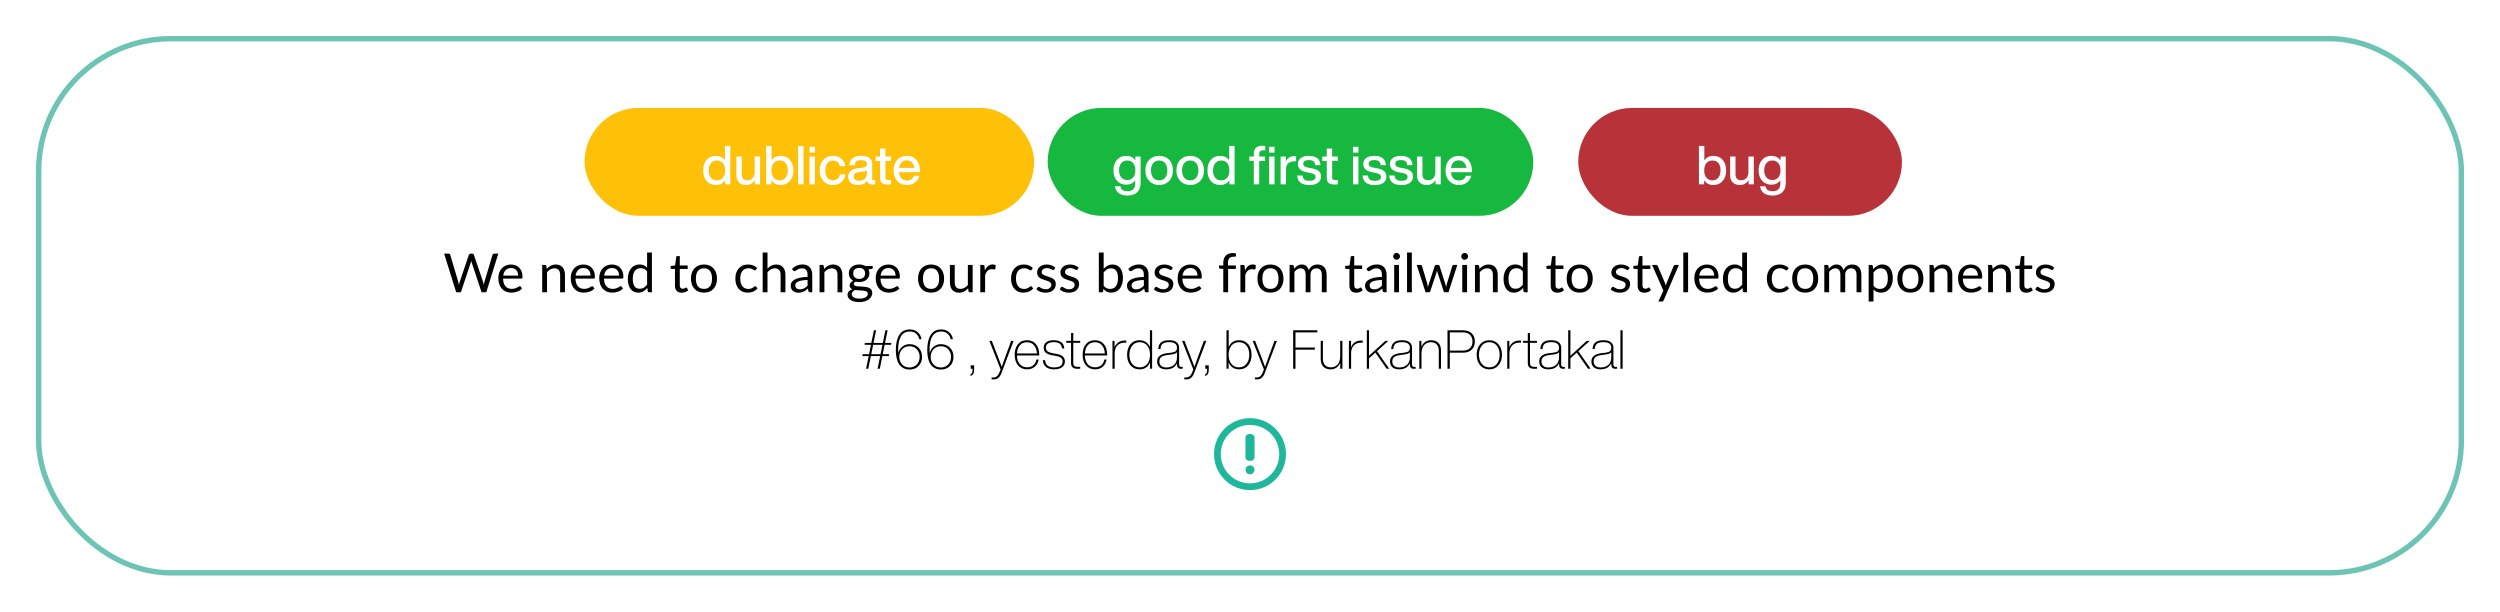 <svg width="556" height="136" viewBox="0 0 556 136" fill="none" xmlns="http://www.w3.org/2000/svg">
<g filter="url(#filter0_d)">
<rect opacity="0.75" x="8.6" y="6.6" width="538.8" height="118.8" rx="29.4" fill="white" stroke="#3CB09B" stroke-width="1.2"/>
<path d="M110.826 54.402L108.144 63H107.1L104.922 56.442C104.902 56.378 104.882 56.31 104.862 56.238C104.846 56.166 104.828 56.09 104.808 56.01C104.788 56.09 104.768 56.166 104.748 56.238C104.728 56.31 104.708 56.378 104.688 56.442L102.498 63H101.454L98.772 54.402H99.738C99.842 54.402 99.928 54.428 99.996 54.48C100.068 54.532 100.114 54.598 100.134 54.678L101.91 60.654C101.938 60.762 101.964 60.878 101.988 61.002C102.016 61.126 102.042 61.258 102.066 61.398C102.094 61.258 102.122 61.126 102.15 61.002C102.182 60.874 102.216 60.758 102.252 60.654L104.274 54.678C104.298 54.61 104.344 54.548 104.412 54.492C104.484 54.432 104.57 54.402 104.67 54.402H105.006C105.11 54.402 105.194 54.428 105.258 54.48C105.322 54.532 105.37 54.598 105.402 54.678L107.418 60.654C107.454 60.758 107.486 60.87 107.514 60.99C107.546 61.11 107.576 61.236 107.604 61.368C107.624 61.236 107.646 61.11 107.67 60.99C107.694 60.87 107.72 60.758 107.748 60.654L109.53 54.678C109.55 54.606 109.594 54.542 109.662 54.486C109.734 54.43 109.82 54.402 109.92 54.402H110.826ZM115.242 59.298C115.242 59.05 115.206 58.824 115.134 58.62C115.066 58.412 114.964 58.234 114.828 58.086C114.696 57.934 114.534 57.818 114.342 57.738C114.15 57.654 113.932 57.612 113.688 57.612C113.176 57.612 112.77 57.762 112.47 58.062C112.174 58.358 111.99 58.77 111.918 59.298H115.242ZM116.106 62.148C115.974 62.308 115.816 62.448 115.632 62.568C115.448 62.684 115.25 62.78 115.038 62.856C114.83 62.932 114.614 62.988 114.39 63.024C114.166 63.064 113.944 63.084 113.724 63.084C113.304 63.084 112.916 63.014 112.56 62.874C112.208 62.73 111.902 62.522 111.642 62.25C111.386 61.974 111.186 61.634 111.042 61.23C110.898 60.826 110.826 60.362 110.826 59.838C110.826 59.414 110.89 59.018 111.018 58.65C111.15 58.282 111.338 57.964 111.582 57.696C111.826 57.424 112.124 57.212 112.476 57.06C112.828 56.904 113.224 56.826 113.664 56.826C114.028 56.826 114.364 56.888 114.672 57.012C114.984 57.132 115.252 57.308 115.476 57.54C115.704 57.768 115.882 58.052 116.01 58.392C116.138 58.728 116.202 59.112 116.202 59.544C116.202 59.712 116.184 59.824 116.148 59.88C116.112 59.936 116.044 59.964 115.944 59.964H111.882C111.894 60.348 111.946 60.682 112.038 60.966C112.134 61.25 112.266 61.488 112.434 61.68C112.602 61.868 112.802 62.01 113.034 62.106C113.266 62.198 113.526 62.244 113.814 62.244C114.082 62.244 114.312 62.214 114.504 62.154C114.7 62.09 114.868 62.022 115.008 61.95C115.148 61.878 115.264 61.812 115.356 61.752C115.452 61.688 115.534 61.656 115.602 61.656C115.69 61.656 115.758 61.69 115.806 61.758L116.106 62.148ZM121.592 57.804C121.724 57.656 121.864 57.522 122.012 57.402C122.16 57.282 122.316 57.18 122.48 57.096C122.648 57.008 122.824 56.942 123.008 56.898C123.196 56.85 123.398 56.826 123.614 56.826C123.946 56.826 124.238 56.882 124.49 56.994C124.746 57.102 124.958 57.258 125.126 57.462C125.298 57.662 125.428 57.904 125.516 58.188C125.604 58.472 125.648 58.786 125.648 59.13V63H124.574V59.13C124.574 58.67 124.468 58.314 124.256 58.062C124.048 57.806 123.73 57.678 123.302 57.678C122.986 57.678 122.69 57.754 122.414 57.906C122.142 58.058 121.89 58.264 121.658 58.524V63H120.584V56.922H121.226C121.378 56.922 121.472 56.996 121.508 57.144L121.592 57.804ZM131.344 59.298C131.344 59.05 131.308 58.824 131.236 58.62C131.168 58.412 131.066 58.234 130.93 58.086C130.798 57.934 130.636 57.818 130.444 57.738C130.252 57.654 130.034 57.612 129.79 57.612C129.278 57.612 128.872 57.762 128.572 58.062C128.276 58.358 128.092 58.77 128.02 59.298H131.344ZM132.208 62.148C132.076 62.308 131.918 62.448 131.734 62.568C131.55 62.684 131.352 62.78 131.14 62.856C130.932 62.932 130.716 62.988 130.492 63.024C130.268 63.064 130.046 63.084 129.826 63.084C129.406 63.084 129.018 63.014 128.662 62.874C128.31 62.73 128.004 62.522 127.744 62.25C127.488 61.974 127.288 61.634 127.144 61.23C127 60.826 126.928 60.362 126.928 59.838C126.928 59.414 126.992 59.018 127.12 58.65C127.252 58.282 127.44 57.964 127.684 57.696C127.928 57.424 128.226 57.212 128.578 57.06C128.93 56.904 129.326 56.826 129.766 56.826C130.13 56.826 130.466 56.888 130.774 57.012C131.086 57.132 131.354 57.308 131.578 57.54C131.806 57.768 131.984 58.052 132.112 58.392C132.24 58.728 132.304 59.112 132.304 59.544C132.304 59.712 132.286 59.824 132.25 59.88C132.214 59.936 132.146 59.964 132.046 59.964H127.984C127.996 60.348 128.048 60.682 128.14 60.966C128.236 61.25 128.368 61.488 128.536 61.68C128.704 61.868 128.904 62.01 129.136 62.106C129.368 62.198 129.628 62.244 129.916 62.244C130.184 62.244 130.414 62.214 130.606 62.154C130.802 62.09 130.97 62.022 131.11 61.95C131.25 61.878 131.366 61.812 131.458 61.752C131.554 61.688 131.636 61.656 131.704 61.656C131.792 61.656 131.86 61.69 131.908 61.758L132.208 62.148ZM137.684 59.298C137.684 59.05 137.648 58.824 137.576 58.62C137.508 58.412 137.406 58.234 137.27 58.086C137.138 57.934 136.976 57.818 136.784 57.738C136.592 57.654 136.374 57.612 136.13 57.612C135.618 57.612 135.212 57.762 134.912 58.062C134.616 58.358 134.432 58.77 134.36 59.298H137.684ZM138.548 62.148C138.416 62.308 138.258 62.448 138.074 62.568C137.89 62.684 137.692 62.78 137.48 62.856C137.272 62.932 137.056 62.988 136.832 63.024C136.608 63.064 136.386 63.084 136.166 63.084C135.746 63.084 135.358 63.014 135.002 62.874C134.65 62.73 134.344 62.522 134.084 62.25C133.828 61.974 133.628 61.634 133.484 61.23C133.34 60.826 133.268 60.362 133.268 59.838C133.268 59.414 133.332 59.018 133.46 58.65C133.592 58.282 133.78 57.964 134.024 57.696C134.268 57.424 134.566 57.212 134.918 57.06C135.27 56.904 135.666 56.826 136.106 56.826C136.47 56.826 136.806 56.888 137.114 57.012C137.426 57.132 137.694 57.308 137.918 57.54C138.146 57.768 138.324 58.052 138.452 58.392C138.58 58.728 138.644 59.112 138.644 59.544C138.644 59.712 138.626 59.824 138.59 59.88C138.554 59.936 138.486 59.964 138.386 59.964H134.324C134.336 60.348 134.388 60.682 134.48 60.966C134.576 61.25 134.708 61.488 134.876 61.68C135.044 61.868 135.244 62.01 135.476 62.106C135.708 62.198 135.968 62.244 136.256 62.244C136.524 62.244 136.754 62.214 136.946 62.154C137.142 62.09 137.31 62.022 137.45 61.95C137.59 61.878 137.706 61.812 137.798 61.752C137.894 61.688 137.976 61.656 138.044 61.656C138.132 61.656 138.2 61.69 138.248 61.758L138.548 62.148ZM143.915 58.368C143.715 58.1 143.499 57.914 143.267 57.81C143.035 57.702 142.775 57.648 142.487 57.648C141.923 57.648 141.489 57.85 141.185 58.254C140.881 58.658 140.729 59.234 140.729 59.982C140.729 60.378 140.763 60.718 140.831 61.002C140.899 61.282 140.999 61.514 141.131 61.698C141.263 61.878 141.425 62.01 141.617 62.094C141.809 62.178 142.027 62.22 142.271 62.22C142.623 62.22 142.929 62.14 143.189 61.98C143.453 61.82 143.695 61.594 143.915 61.302V58.368ZM144.983 54.162V63H144.347C144.195 63 144.099 62.926 144.059 62.778L143.963 62.04C143.703 62.352 143.407 62.604 143.075 62.796C142.743 62.988 142.359 63.084 141.923 63.084C141.575 63.084 141.259 63.018 140.975 62.886C140.691 62.75 140.449 62.552 140.249 62.292C140.049 62.032 139.895 61.708 139.787 61.32C139.679 60.932 139.625 60.486 139.625 59.982C139.625 59.534 139.685 59.118 139.805 58.734C139.925 58.346 140.097 58.01 140.321 57.726C140.545 57.442 140.819 57.22 141.143 57.06C141.471 56.896 141.839 56.814 142.247 56.814C142.619 56.814 142.937 56.878 143.201 57.006C143.469 57.13 143.707 57.304 143.915 57.528V54.162H144.983ZM151.607 63.096C151.127 63.096 150.757 62.962 150.497 62.694C150.241 62.426 150.113 62.04 150.113 61.536V57.816H149.381C149.317 57.816 149.263 57.798 149.219 57.762C149.175 57.722 149.153 57.662 149.153 57.582V57.156L150.149 57.03L150.395 55.152C150.407 55.092 150.433 55.044 150.473 55.008C150.517 54.968 150.573 54.948 150.641 54.948H151.181V57.042H152.939V57.816H151.181V61.464C151.181 61.72 151.243 61.91 151.367 62.034C151.491 62.158 151.651 62.22 151.847 62.22C151.959 62.22 152.055 62.206 152.135 62.178C152.219 62.146 152.291 62.112 152.351 62.076C152.411 62.04 152.461 62.008 152.501 61.98C152.545 61.948 152.583 61.932 152.615 61.932C152.671 61.932 152.721 61.966 152.765 62.034L153.077 62.544C152.893 62.716 152.671 62.852 152.411 62.952C152.151 63.048 151.883 63.096 151.607 63.096ZM156.568 56.826C157.012 56.826 157.412 56.9 157.768 57.048C158.124 57.196 158.428 57.406 158.68 57.678C158.932 57.95 159.124 58.28 159.256 58.668C159.392 59.052 159.46 59.482 159.46 59.958C159.46 60.438 159.392 60.87 159.256 61.254C159.124 61.638 158.932 61.966 158.68 62.238C158.428 62.51 158.124 62.72 157.768 62.868C157.412 63.012 157.012 63.084 156.568 63.084C156.12 63.084 155.716 63.012 155.356 62.868C155 62.72 154.696 62.51 154.444 62.238C154.192 61.966 153.998 61.638 153.862 61.254C153.73 60.87 153.664 60.438 153.664 59.958C153.664 59.482 153.73 59.052 153.862 58.668C153.998 58.28 154.192 57.95 154.444 57.678C154.696 57.406 155 57.196 155.356 57.048C155.716 56.9 156.12 56.826 156.568 56.826ZM156.568 62.25C157.168 62.25 157.616 62.05 157.912 61.65C158.208 61.246 158.356 60.684 158.356 59.964C158.356 59.24 158.208 58.676 157.912 58.272C157.616 57.868 157.168 57.666 156.568 57.666C156.264 57.666 155.998 57.718 155.77 57.822C155.546 57.926 155.358 58.076 155.206 58.272C155.058 58.468 154.946 58.71 154.87 58.998C154.798 59.282 154.762 59.604 154.762 59.964C154.762 60.684 154.91 61.246 155.206 61.65C155.506 62.05 155.96 62.25 156.568 62.25ZM168.115 58.002C168.083 58.046 168.051 58.08 168.019 58.104C167.987 58.128 167.943 58.14 167.887 58.14C167.827 58.14 167.761 58.116 167.689 58.068C167.617 58.016 167.527 57.96 167.419 57.9C167.315 57.84 167.185 57.786 167.029 57.738C166.877 57.686 166.689 57.66 166.465 57.66C166.165 57.66 165.901 57.714 165.673 57.822C165.445 57.926 165.253 58.078 165.097 58.278C164.945 58.478 164.829 58.72 164.749 59.004C164.673 59.288 164.635 59.606 164.635 59.958C164.635 60.326 164.677 60.654 164.761 60.942C164.845 61.226 164.963 61.466 165.115 61.662C165.271 61.854 165.457 62.002 165.673 62.106C165.893 62.206 166.139 62.256 166.411 62.256C166.671 62.256 166.885 62.226 167.053 62.166C167.221 62.102 167.359 62.032 167.467 61.956C167.579 61.88 167.671 61.812 167.743 61.752C167.819 61.688 167.893 61.656 167.965 61.656C168.053 61.656 168.121 61.69 168.169 61.758L168.469 62.148C168.337 62.312 168.187 62.452 168.019 62.568C167.851 62.684 167.669 62.782 167.473 62.862C167.281 62.938 167.079 62.994 166.867 63.03C166.655 63.066 166.439 63.084 166.219 63.084C165.839 63.084 165.485 63.014 165.157 62.874C164.833 62.734 164.551 62.532 164.311 62.268C164.071 62 163.883 61.672 163.747 61.284C163.611 60.896 163.543 60.454 163.543 59.958C163.543 59.506 163.605 59.088 163.729 58.704C163.857 58.32 164.041 57.99 164.281 57.714C164.525 57.434 164.823 57.216 165.175 57.06C165.531 56.904 165.939 56.826 166.399 56.826C166.827 56.826 167.203 56.896 167.527 57.036C167.855 57.172 168.145 57.366 168.397 57.618L168.115 58.002ZM170.69 57.732C170.95 57.456 171.238 57.236 171.554 57.072C171.87 56.908 172.234 56.826 172.646 56.826C172.978 56.826 173.27 56.882 173.522 56.994C173.778 57.102 173.99 57.258 174.158 57.462C174.33 57.662 174.46 57.904 174.548 58.188C174.636 58.472 174.68 58.786 174.68 59.13V63H173.606V59.13C173.606 58.67 173.5 58.314 173.288 58.062C173.08 57.806 172.762 57.678 172.334 57.678C172.018 57.678 171.722 57.754 171.446 57.906C171.174 58.058 170.922 58.264 170.69 58.524V63H169.616V54.162H170.69V57.732ZM179.601 60.264C179.109 60.28 178.689 60.32 178.341 60.384C177.997 60.444 177.715 60.524 177.495 60.624C177.279 60.724 177.121 60.842 177.021 60.978C176.925 61.114 176.877 61.266 176.877 61.434C176.877 61.594 176.903 61.732 176.955 61.848C177.007 61.964 177.077 62.06 177.165 62.136C177.257 62.208 177.363 62.262 177.483 62.298C177.607 62.33 177.739 62.346 177.879 62.346C178.067 62.346 178.239 62.328 178.395 62.292C178.551 62.252 178.697 62.196 178.833 62.124C178.973 62.052 179.105 61.966 179.229 61.866C179.357 61.766 179.481 61.652 179.601 61.524V60.264ZM176.151 57.78C176.487 57.456 176.849 57.214 177.237 57.054C177.625 56.894 178.055 56.814 178.527 56.814C178.867 56.814 179.169 56.87 179.433 56.982C179.697 57.094 179.919 57.25 180.099 57.45C180.279 57.65 180.415 57.892 180.507 58.176C180.599 58.46 180.645 58.772 180.645 59.112V63H180.171C180.067 63 179.987 62.984 179.931 62.952C179.875 62.916 179.831 62.848 179.799 62.748L179.679 62.172C179.519 62.32 179.363 62.452 179.211 62.568C179.059 62.68 178.899 62.776 178.731 62.856C178.563 62.932 178.383 62.99 178.191 63.03C178.003 63.074 177.793 63.096 177.561 63.096C177.325 63.096 177.103 63.064 176.895 63C176.687 62.932 176.505 62.832 176.349 62.7C176.197 62.568 176.075 62.402 175.983 62.202C175.895 61.998 175.851 61.758 175.851 61.482C175.851 61.242 175.917 61.012 176.049 60.792C176.181 60.568 176.395 60.37 176.691 60.198C176.987 60.026 177.373 59.886 177.849 59.778C178.325 59.666 178.909 59.602 179.601 59.586V59.112C179.601 58.64 179.499 58.284 179.295 58.044C179.091 57.8 178.793 57.678 178.401 57.678C178.137 57.678 177.915 57.712 177.735 57.78C177.559 57.844 177.405 57.918 177.273 58.002C177.145 58.082 177.033 58.156 176.937 58.224C176.845 58.288 176.753 58.32 176.661 58.32C176.589 58.32 176.527 58.302 176.475 58.266C176.423 58.226 176.379 58.178 176.343 58.122L176.151 57.78ZM183.28 57.804C183.412 57.656 183.552 57.522 183.7 57.402C183.848 57.282 184.004 57.18 184.168 57.096C184.336 57.008 184.512 56.942 184.696 56.898C184.884 56.85 185.086 56.826 185.302 56.826C185.634 56.826 185.926 56.882 186.178 56.994C186.434 57.102 186.646 57.258 186.814 57.462C186.986 57.662 187.116 57.904 187.204 58.188C187.292 58.472 187.336 58.786 187.336 59.13V63H186.262V59.13C186.262 58.67 186.156 58.314 185.944 58.062C185.736 57.806 185.418 57.678 184.99 57.678C184.674 57.678 184.378 57.754 184.102 57.906C183.83 58.058 183.578 58.264 183.346 58.524V63H182.272V56.922H182.914C183.066 56.922 183.16 56.996 183.196 57.144L183.28 57.804ZM191.081 60.03C191.297 60.03 191.487 60 191.651 59.94C191.815 59.88 191.953 59.796 192.065 59.688C192.177 59.58 192.261 59.452 192.317 59.304C192.373 59.152 192.401 58.986 192.401 58.806C192.401 58.434 192.287 58.138 192.059 57.918C191.835 57.698 191.509 57.588 191.081 57.588C190.649 57.588 190.319 57.698 190.091 57.918C189.867 58.138 189.755 58.434 189.755 58.806C189.755 58.986 189.783 59.152 189.839 59.304C189.899 59.452 189.985 59.58 190.097 59.688C190.209 59.796 190.347 59.88 190.511 59.94C190.675 60 190.865 60.03 191.081 60.03ZM193.007 63.33C193.007 63.182 192.965 63.062 192.881 62.97C192.797 62.878 192.683 62.806 192.539 62.754C192.399 62.702 192.235 62.666 192.047 62.646C191.859 62.622 191.659 62.604 191.447 62.592C191.239 62.58 191.027 62.568 190.811 62.556C190.595 62.544 190.387 62.524 190.187 62.496C189.963 62.6 189.779 62.732 189.635 62.892C189.495 63.048 189.425 63.232 189.425 63.444C189.425 63.58 189.459 63.706 189.527 63.822C189.599 63.942 189.707 64.044 189.851 64.128C189.995 64.216 190.175 64.284 190.391 64.332C190.611 64.384 190.869 64.41 191.165 64.41C191.453 64.41 191.711 64.384 191.939 64.332C192.167 64.28 192.359 64.206 192.515 64.11C192.675 64.014 192.797 63.9 192.881 63.768C192.965 63.636 193.007 63.49 193.007 63.33ZM194.093 57.162V57.558C194.093 57.69 194.009 57.774 193.841 57.81L193.151 57.9C193.287 58.164 193.355 58.456 193.355 58.776C193.355 59.072 193.297 59.342 193.181 59.586C193.069 59.826 192.913 60.032 192.713 60.204C192.513 60.376 192.273 60.508 191.993 60.6C191.713 60.692 191.409 60.738 191.081 60.738C190.797 60.738 190.529 60.704 190.277 60.636C190.149 60.716 190.051 60.802 189.983 60.894C189.915 60.982 189.881 61.072 189.881 61.164C189.881 61.308 189.939 61.418 190.055 61.494C190.175 61.566 190.331 61.618 190.523 61.65C190.715 61.682 190.933 61.702 191.177 61.71C191.425 61.718 191.677 61.732 191.933 61.752C192.193 61.768 192.445 61.798 192.689 61.842C192.937 61.886 193.157 61.958 193.349 62.058C193.541 62.158 193.695 62.296 193.811 62.472C193.931 62.648 193.991 62.876 193.991 63.156C193.991 63.416 193.925 63.668 193.793 63.912C193.665 64.156 193.479 64.372 193.235 64.56C192.991 64.752 192.691 64.904 192.335 65.016C191.983 65.132 191.585 65.19 191.141 65.19C190.697 65.19 190.309 65.146 189.977 65.058C189.645 64.97 189.369 64.852 189.149 64.704C188.929 64.556 188.763 64.384 188.651 64.188C188.543 63.996 188.489 63.794 188.489 63.582C188.489 63.282 188.583 63.028 188.771 62.82C188.959 62.612 189.217 62.446 189.545 62.322C189.365 62.242 189.221 62.136 189.113 62.004C189.009 61.868 188.957 61.686 188.957 61.458C188.957 61.37 188.973 61.28 189.005 61.188C189.037 61.092 189.085 60.998 189.149 60.906C189.217 60.81 189.299 60.72 189.395 60.636C189.491 60.552 189.603 60.478 189.731 60.414C189.431 60.246 189.197 60.024 189.029 59.748C188.861 59.468 188.777 59.144 188.777 58.776C188.777 58.48 188.833 58.212 188.945 57.972C189.061 57.728 189.221 57.522 189.425 57.354C189.629 57.182 189.871 57.05 190.151 56.958C190.435 56.866 190.745 56.82 191.081 56.82C191.345 56.82 191.591 56.85 191.819 56.91C192.047 56.966 192.255 57.05 192.443 57.162H194.093ZM199.172 59.298C199.172 59.05 199.136 58.824 199.064 58.62C198.996 58.412 198.894 58.234 198.758 58.086C198.626 57.934 198.464 57.818 198.272 57.738C198.08 57.654 197.862 57.612 197.618 57.612C197.106 57.612 196.7 57.762 196.4 58.062C196.104 58.358 195.92 58.77 195.848 59.298H199.172ZM200.036 62.148C199.904 62.308 199.746 62.448 199.562 62.568C199.378 62.684 199.18 62.78 198.968 62.856C198.76 62.932 198.544 62.988 198.32 63.024C198.096 63.064 197.874 63.084 197.654 63.084C197.234 63.084 196.846 63.014 196.49 62.874C196.138 62.73 195.832 62.522 195.572 62.25C195.316 61.974 195.116 61.634 194.972 61.23C194.828 60.826 194.756 60.362 194.756 59.838C194.756 59.414 194.82 59.018 194.948 58.65C195.08 58.282 195.268 57.964 195.512 57.696C195.756 57.424 196.054 57.212 196.406 57.06C196.758 56.904 197.154 56.826 197.594 56.826C197.958 56.826 198.294 56.888 198.602 57.012C198.914 57.132 199.182 57.308 199.406 57.54C199.634 57.768 199.812 58.052 199.94 58.392C200.068 58.728 200.132 59.112 200.132 59.544C200.132 59.712 200.114 59.824 200.078 59.88C200.042 59.936 199.974 59.964 199.874 59.964H195.812C195.824 60.348 195.876 60.682 195.968 60.966C196.064 61.25 196.196 61.488 196.364 61.68C196.532 61.868 196.732 62.01 196.964 62.106C197.196 62.198 197.456 62.244 197.744 62.244C198.012 62.244 198.242 62.214 198.434 62.154C198.63 62.09 198.798 62.022 198.938 61.95C199.078 61.878 199.194 61.812 199.286 61.752C199.382 61.688 199.464 61.656 199.532 61.656C199.62 61.656 199.688 61.69 199.736 61.758L200.036 62.148ZM207.076 56.826C207.52 56.826 207.92 56.9 208.276 57.048C208.632 57.196 208.936 57.406 209.188 57.678C209.44 57.95 209.632 58.28 209.764 58.668C209.9 59.052 209.968 59.482 209.968 59.958C209.968 60.438 209.9 60.87 209.764 61.254C209.632 61.638 209.44 61.966 209.188 62.238C208.936 62.51 208.632 62.72 208.276 62.868C207.92 63.012 207.52 63.084 207.076 63.084C206.628 63.084 206.224 63.012 205.864 62.868C205.508 62.72 205.204 62.51 204.952 62.238C204.7 61.966 204.506 61.638 204.37 61.254C204.238 60.87 204.172 60.438 204.172 59.958C204.172 59.482 204.238 59.052 204.37 58.668C204.506 58.28 204.7 57.95 204.952 57.678C205.204 57.406 205.508 57.196 205.864 57.048C206.224 56.9 206.628 56.826 207.076 56.826ZM207.076 62.25C207.676 62.25 208.124 62.05 208.42 61.65C208.716 61.246 208.864 60.684 208.864 59.964C208.864 59.24 208.716 58.676 208.42 58.272C208.124 57.868 207.676 57.666 207.076 57.666C206.772 57.666 206.506 57.718 206.278 57.822C206.054 57.926 205.866 58.076 205.714 58.272C205.566 58.468 205.454 58.71 205.378 58.998C205.306 59.282 205.27 59.604 205.27 59.964C205.27 60.684 205.418 61.246 205.714 61.65C206.014 62.05 206.468 62.25 207.076 62.25ZM216.321 56.922V63H215.685C215.533 63 215.437 62.926 215.397 62.778L215.313 62.124C215.049 62.416 214.753 62.652 214.425 62.832C214.097 63.008 213.721 63.096 213.297 63.096C212.965 63.096 212.671 63.042 212.415 62.934C212.163 62.822 211.951 62.666 211.779 62.466C211.607 62.266 211.477 62.024 211.389 61.74C211.305 61.456 211.263 61.142 211.263 60.798V56.922H212.331V60.798C212.331 61.258 212.435 61.614 212.643 61.866C212.855 62.118 213.177 62.244 213.609 62.244C213.925 62.244 214.219 62.17 214.491 62.022C214.767 61.87 215.021 61.662 215.253 61.398V56.922H216.321ZM219.028 58.14C219.22 57.724 219.456 57.4 219.736 57.168C220.016 56.932 220.358 56.814 220.762 56.814C220.89 56.814 221.012 56.828 221.128 56.856C221.248 56.884 221.354 56.928 221.446 56.988L221.368 57.786C221.344 57.886 221.284 57.936 221.188 57.936C221.132 57.936 221.05 57.924 220.942 57.9C220.834 57.876 220.712 57.864 220.576 57.864C220.384 57.864 220.212 57.892 220.06 57.948C219.912 58.004 219.778 58.088 219.658 58.2C219.542 58.308 219.436 58.444 219.34 58.608C219.248 58.768 219.164 58.952 219.088 59.16V63H218.014V56.922H218.626C218.742 56.922 218.822 56.944 218.866 56.988C218.91 57.032 218.94 57.108 218.956 57.216L219.028 58.14ZM229.428 58.002C229.396 58.046 229.364 58.08 229.332 58.104C229.3 58.128 229.256 58.14 229.2 58.14C229.14 58.14 229.074 58.116 229.002 58.068C228.93 58.016 228.84 57.96 228.732 57.9C228.628 57.84 228.498 57.786 228.342 57.738C228.19 57.686 228.002 57.66 227.778 57.66C227.478 57.66 227.214 57.714 226.986 57.822C226.758 57.926 226.566 58.078 226.41 58.278C226.258 58.478 226.142 58.72 226.062 59.004C225.986 59.288 225.948 59.606 225.948 59.958C225.948 60.326 225.99 60.654 226.074 60.942C226.158 61.226 226.276 61.466 226.428 61.662C226.584 61.854 226.77 62.002 226.986 62.106C227.206 62.206 227.452 62.256 227.724 62.256C227.984 62.256 228.198 62.226 228.366 62.166C228.534 62.102 228.672 62.032 228.78 61.956C228.892 61.88 228.984 61.812 229.056 61.752C229.132 61.688 229.206 61.656 229.278 61.656C229.366 61.656 229.434 61.69 229.482 61.758L229.782 62.148C229.65 62.312 229.5 62.452 229.332 62.568C229.164 62.684 228.982 62.782 228.786 62.862C228.594 62.938 228.392 62.994 228.18 63.03C227.968 63.066 227.752 63.084 227.532 63.084C227.152 63.084 226.798 63.014 226.47 62.874C226.146 62.734 225.864 62.532 225.624 62.268C225.384 62 225.196 61.672 225.06 61.284C224.924 60.896 224.856 60.454 224.856 59.958C224.856 59.506 224.918 59.088 225.042 58.704C225.17 58.32 225.354 57.99 225.594 57.714C225.838 57.434 226.136 57.216 226.488 57.06C226.844 56.904 227.252 56.826 227.712 56.826C228.14 56.826 228.516 56.896 228.84 57.036C229.168 57.172 229.458 57.366 229.71 57.618L229.428 58.002ZM234.468 57.924C234.42 58.012 234.346 58.056 234.246 58.056C234.186 58.056 234.118 58.034 234.042 57.99C233.966 57.946 233.872 57.898 233.76 57.846C233.652 57.79 233.522 57.74 233.37 57.696C233.218 57.648 233.038 57.624 232.83 57.624C232.65 57.624 232.488 57.648 232.344 57.696C232.2 57.74 232.076 57.802 231.972 57.882C231.872 57.962 231.794 58.056 231.738 58.164C231.686 58.268 231.66 58.382 231.66 58.506C231.66 58.662 231.704 58.792 231.792 58.896C231.884 59 232.004 59.09 232.152 59.166C232.3 59.242 232.468 59.31 232.656 59.37C232.844 59.426 233.036 59.488 233.232 59.556C233.432 59.62 233.626 59.692 233.814 59.772C234.002 59.852 234.17 59.952 234.318 60.072C234.466 60.192 234.584 60.34 234.672 60.516C234.764 60.688 234.81 60.896 234.81 61.14C234.81 61.42 234.76 61.68 234.66 61.92C234.56 62.156 234.412 62.362 234.216 62.538C234.02 62.71 233.78 62.846 233.496 62.946C233.212 63.046 232.884 63.096 232.512 63.096C232.088 63.096 231.704 63.028 231.36 62.892C231.016 62.752 230.724 62.574 230.484 62.358L230.736 61.95C230.768 61.898 230.806 61.858 230.85 61.83C230.894 61.802 230.95 61.788 231.018 61.788C231.09 61.788 231.166 61.816 231.246 61.872C231.326 61.928 231.422 61.99 231.534 62.058C231.65 62.126 231.79 62.188 231.954 62.244C232.118 62.3 232.322 62.328 232.566 62.328C232.774 62.328 232.956 62.302 233.112 62.25C233.268 62.194 233.398 62.12 233.502 62.028C233.606 61.936 233.682 61.83 233.73 61.71C233.782 61.59 233.808 61.462 233.808 61.326C233.808 61.158 233.762 61.02 233.67 60.912C233.582 60.8 233.464 60.706 233.316 60.63C233.168 60.55 232.998 60.482 232.806 60.426C232.618 60.366 232.424 60.304 232.224 60.24C232.028 60.176 231.834 60.104 231.642 60.024C231.454 59.94 231.286 59.836 231.138 59.712C230.99 59.588 230.87 59.436 230.778 59.256C230.69 59.072 230.646 58.85 230.646 58.59C230.646 58.358 230.694 58.136 230.79 57.924C230.886 57.708 231.026 57.52 231.21 57.36C231.394 57.196 231.62 57.066 231.888 56.97C232.156 56.874 232.462 56.826 232.806 56.826C233.206 56.826 233.564 56.89 233.88 57.018C234.2 57.142 234.476 57.314 234.708 57.534L234.468 57.924ZM239.659 57.924C239.611 58.012 239.537 58.056 239.437 58.056C239.377 58.056 239.309 58.034 239.233 57.99C239.157 57.946 239.063 57.898 238.951 57.846C238.843 57.79 238.713 57.74 238.561 57.696C238.409 57.648 238.229 57.624 238.021 57.624C237.841 57.624 237.679 57.648 237.535 57.696C237.391 57.74 237.267 57.802 237.163 57.882C237.063 57.962 236.985 58.056 236.929 58.164C236.877 58.268 236.851 58.382 236.851 58.506C236.851 58.662 236.895 58.792 236.983 58.896C237.075 59 237.195 59.09 237.343 59.166C237.491 59.242 237.659 59.31 237.847 59.37C238.035 59.426 238.227 59.488 238.423 59.556C238.623 59.62 238.817 59.692 239.005 59.772C239.193 59.852 239.361 59.952 239.509 60.072C239.657 60.192 239.775 60.34 239.863 60.516C239.955 60.688 240.001 60.896 240.001 61.14C240.001 61.42 239.951 61.68 239.851 61.92C239.751 62.156 239.603 62.362 239.407 62.538C239.211 62.71 238.971 62.846 238.687 62.946C238.403 63.046 238.075 63.096 237.703 63.096C237.279 63.096 236.895 63.028 236.551 62.892C236.207 62.752 235.915 62.574 235.675 62.358L235.927 61.95C235.959 61.898 235.997 61.858 236.041 61.83C236.085 61.802 236.141 61.788 236.209 61.788C236.281 61.788 236.357 61.816 236.437 61.872C236.517 61.928 236.613 61.99 236.725 62.058C236.841 62.126 236.981 62.188 237.145 62.244C237.309 62.3 237.513 62.328 237.757 62.328C237.965 62.328 238.147 62.302 238.303 62.25C238.459 62.194 238.589 62.12 238.693 62.028C238.797 61.936 238.873 61.83 238.921 61.71C238.973 61.59 238.999 61.462 238.999 61.326C238.999 61.158 238.953 61.02 238.861 60.912C238.773 60.8 238.655 60.706 238.507 60.63C238.359 60.55 238.189 60.482 237.997 60.426C237.809 60.366 237.615 60.304 237.415 60.24C237.219 60.176 237.025 60.104 236.833 60.024C236.645 59.94 236.477 59.836 236.329 59.712C236.181 59.588 236.061 59.436 235.969 59.256C235.881 59.072 235.837 58.85 235.837 58.59C235.837 58.358 235.885 58.136 235.981 57.924C236.077 57.708 236.217 57.52 236.401 57.36C236.585 57.196 236.811 57.066 237.079 56.97C237.347 56.874 237.653 56.826 237.997 56.826C238.397 56.826 238.755 56.89 239.071 57.018C239.391 57.142 239.667 57.314 239.899 57.534L239.659 57.924ZM245.455 61.536C245.651 61.8 245.865 61.986 246.097 62.094C246.333 62.202 246.591 62.256 246.871 62.256C247.443 62.256 247.881 62.054 248.185 61.65C248.489 61.246 248.641 60.644 248.641 59.844C248.641 59.1 248.505 58.554 248.233 58.206C247.965 57.854 247.581 57.678 247.081 57.678C246.733 57.678 246.429 57.758 246.169 57.918C245.913 58.078 245.675 58.304 245.455 58.596V61.536ZM245.455 57.798C245.711 57.502 245.999 57.266 246.319 57.09C246.643 56.914 247.015 56.826 247.435 56.826C247.791 56.826 248.111 56.894 248.395 57.03C248.683 57.166 248.927 57.364 249.127 57.624C249.327 57.88 249.479 58.192 249.583 58.56C249.691 58.928 249.745 59.342 249.745 59.802C249.745 60.294 249.685 60.742 249.565 61.146C249.445 61.55 249.271 61.896 249.043 62.184C248.819 62.468 248.545 62.69 248.221 62.85C247.897 63.006 247.533 63.084 247.129 63.084C246.729 63.084 246.391 63.01 246.115 62.862C245.843 62.71 245.605 62.496 245.401 62.22L245.347 62.772C245.315 62.924 245.223 63 245.071 63H244.381V54.162H245.455V57.798ZM254.39 60.264C253.898 60.28 253.478 60.32 253.13 60.384C252.786 60.444 252.504 60.524 252.284 60.624C252.068 60.724 251.91 60.842 251.81 60.978C251.714 61.114 251.666 61.266 251.666 61.434C251.666 61.594 251.692 61.732 251.744 61.848C251.796 61.964 251.866 62.06 251.954 62.136C252.046 62.208 252.152 62.262 252.272 62.298C252.396 62.33 252.528 62.346 252.668 62.346C252.856 62.346 253.028 62.328 253.184 62.292C253.34 62.252 253.486 62.196 253.622 62.124C253.762 62.052 253.894 61.966 254.018 61.866C254.146 61.766 254.27 61.652 254.39 61.524V60.264ZM250.94 57.78C251.276 57.456 251.638 57.214 252.026 57.054C252.414 56.894 252.844 56.814 253.316 56.814C253.656 56.814 253.958 56.87 254.222 56.982C254.486 57.094 254.708 57.25 254.888 57.45C255.068 57.65 255.204 57.892 255.296 58.176C255.388 58.46 255.434 58.772 255.434 59.112V63H254.96C254.856 63 254.776 62.984 254.72 62.952C254.664 62.916 254.62 62.848 254.588 62.748L254.468 62.172C254.308 62.32 254.152 62.452 254 62.568C253.848 62.68 253.688 62.776 253.52 62.856C253.352 62.932 253.172 62.99 252.98 63.03C252.792 63.074 252.582 63.096 252.35 63.096C252.114 63.096 251.892 63.064 251.684 63C251.476 62.932 251.294 62.832 251.138 62.7C250.986 62.568 250.864 62.402 250.772 62.202C250.684 61.998 250.64 61.758 250.64 61.482C250.64 61.242 250.706 61.012 250.838 60.792C250.97 60.568 251.184 60.37 251.48 60.198C251.776 60.026 252.162 59.886 252.638 59.778C253.114 59.666 253.698 59.602 254.39 59.586V59.112C254.39 58.64 254.288 58.284 254.084 58.044C253.88 57.8 253.582 57.678 253.19 57.678C252.926 57.678 252.704 57.712 252.524 57.78C252.348 57.844 252.194 57.918 252.062 58.002C251.934 58.082 251.822 58.156 251.726 58.224C251.634 58.288 251.542 58.32 251.45 58.32C251.378 58.32 251.316 58.302 251.264 58.266C251.212 58.226 251.168 58.178 251.132 58.122L250.94 57.78ZM260.601 57.924C260.553 58.012 260.479 58.056 260.379 58.056C260.319 58.056 260.251 58.034 260.175 57.99C260.099 57.946 260.005 57.898 259.893 57.846C259.785 57.79 259.655 57.74 259.503 57.696C259.351 57.648 259.171 57.624 258.963 57.624C258.783 57.624 258.621 57.648 258.477 57.696C258.333 57.74 258.209 57.802 258.105 57.882C258.005 57.962 257.927 58.056 257.871 58.164C257.819 58.268 257.793 58.382 257.793 58.506C257.793 58.662 257.837 58.792 257.925 58.896C258.017 59 258.137 59.09 258.285 59.166C258.433 59.242 258.601 59.31 258.789 59.37C258.977 59.426 259.169 59.488 259.365 59.556C259.565 59.62 259.759 59.692 259.947 59.772C260.135 59.852 260.303 59.952 260.451 60.072C260.599 60.192 260.717 60.34 260.805 60.516C260.897 60.688 260.943 60.896 260.943 61.14C260.943 61.42 260.893 61.68 260.793 61.92C260.693 62.156 260.545 62.362 260.349 62.538C260.153 62.71 259.913 62.846 259.629 62.946C259.345 63.046 259.017 63.096 258.645 63.096C258.221 63.096 257.837 63.028 257.493 62.892C257.149 62.752 256.857 62.574 256.617 62.358L256.869 61.95C256.901 61.898 256.939 61.858 256.983 61.83C257.027 61.802 257.083 61.788 257.151 61.788C257.223 61.788 257.299 61.816 257.379 61.872C257.459 61.928 257.555 61.99 257.667 62.058C257.783 62.126 257.923 62.188 258.087 62.244C258.251 62.3 258.455 62.328 258.699 62.328C258.907 62.328 259.089 62.302 259.245 62.25C259.401 62.194 259.531 62.12 259.635 62.028C259.739 61.936 259.815 61.83 259.863 61.71C259.915 61.59 259.941 61.462 259.941 61.326C259.941 61.158 259.895 61.02 259.803 60.912C259.715 60.8 259.597 60.706 259.449 60.63C259.301 60.55 259.131 60.482 258.939 60.426C258.751 60.366 258.557 60.304 258.357 60.24C258.161 60.176 257.967 60.104 257.775 60.024C257.587 59.94 257.419 59.836 257.271 59.712C257.123 59.588 257.003 59.436 256.911 59.256C256.823 59.072 256.779 58.85 256.779 58.59C256.779 58.358 256.827 58.136 256.923 57.924C257.019 57.708 257.159 57.52 257.343 57.36C257.527 57.196 257.753 57.066 258.021 56.97C258.289 56.874 258.595 56.826 258.939 56.826C259.339 56.826 259.697 56.89 260.013 57.018C260.333 57.142 260.609 57.314 260.841 57.534L260.601 57.924ZM266.32 59.298C266.32 59.05 266.284 58.824 266.212 58.62C266.144 58.412 266.042 58.234 265.906 58.086C265.774 57.934 265.612 57.818 265.42 57.738C265.228 57.654 265.01 57.612 264.766 57.612C264.254 57.612 263.848 57.762 263.548 58.062C263.252 58.358 263.068 58.77 262.996 59.298H266.32ZM267.184 62.148C267.052 62.308 266.894 62.448 266.71 62.568C266.526 62.684 266.328 62.78 266.116 62.856C265.908 62.932 265.692 62.988 265.468 63.024C265.244 63.064 265.022 63.084 264.802 63.084C264.382 63.084 263.994 63.014 263.638 62.874C263.286 62.73 262.98 62.522 262.72 62.25C262.464 61.974 262.264 61.634 262.12 61.23C261.976 60.826 261.904 60.362 261.904 59.838C261.904 59.414 261.968 59.018 262.096 58.65C262.228 58.282 262.416 57.964 262.66 57.696C262.904 57.424 263.202 57.212 263.554 57.06C263.906 56.904 264.302 56.826 264.742 56.826C265.106 56.826 265.442 56.888 265.75 57.012C266.062 57.132 266.33 57.308 266.554 57.54C266.782 57.768 266.96 58.052 267.088 58.392C267.216 58.728 267.28 59.112 267.28 59.544C267.28 59.712 267.262 59.824 267.226 59.88C267.19 59.936 267.122 59.964 267.022 59.964H262.96C262.972 60.348 263.024 60.682 263.116 60.966C263.212 61.25 263.344 61.488 263.512 61.68C263.68 61.868 263.88 62.01 264.112 62.106C264.344 62.198 264.604 62.244 264.892 62.244C265.16 62.244 265.39 62.214 265.582 62.154C265.778 62.09 265.946 62.022 266.086 61.95C266.226 61.878 266.342 61.812 266.434 61.752C266.53 61.688 266.612 61.656 266.68 61.656C266.768 61.656 266.836 61.69 266.884 61.758L267.184 62.148ZM272.058 63V57.834L271.386 57.756C271.302 57.736 271.232 57.706 271.176 57.666C271.124 57.622 271.098 57.56 271.098 57.48V57.042H272.058V56.454C272.058 56.106 272.106 55.798 272.202 55.53C272.302 55.258 272.442 55.03 272.622 54.846C272.806 54.658 273.026 54.516 273.282 54.42C273.538 54.324 273.826 54.276 274.146 54.276C274.418 54.276 274.668 54.316 274.896 54.396L274.872 54.93C274.864 55.026 274.81 55.078 274.71 55.086C274.614 55.094 274.484 55.098 274.32 55.098C274.136 55.098 273.968 55.122 273.816 55.17C273.668 55.218 273.54 55.296 273.432 55.404C273.324 55.512 273.24 55.654 273.18 55.83C273.124 56.006 273.096 56.224 273.096 56.484V57.042H274.848V57.816H273.132V63H272.058ZM276.883 58.14C277.075 57.724 277.311 57.4 277.591 57.168C277.871 56.932 278.213 56.814 278.617 56.814C278.745 56.814 278.867 56.828 278.983 56.856C279.103 56.884 279.209 56.928 279.301 56.988L279.223 57.786C279.199 57.886 279.139 57.936 279.043 57.936C278.987 57.936 278.905 57.924 278.797 57.9C278.689 57.876 278.567 57.864 278.431 57.864C278.239 57.864 278.067 57.892 277.915 57.948C277.767 58.004 277.633 58.088 277.513 58.2C277.397 58.308 277.291 58.444 277.195 58.608C277.103 58.768 277.019 58.952 276.943 59.16V63H275.869V56.922H276.481C276.597 56.922 276.677 56.944 276.721 56.988C276.765 57.032 276.795 57.108 276.811 57.216L276.883 58.14ZM282.556 56.826C283 56.826 283.4 56.9 283.756 57.048C284.112 57.196 284.416 57.406 284.668 57.678C284.92 57.95 285.112 58.28 285.244 58.668C285.38 59.052 285.448 59.482 285.448 59.958C285.448 60.438 285.38 60.87 285.244 61.254C285.112 61.638 284.92 61.966 284.668 62.238C284.416 62.51 284.112 62.72 283.756 62.868C283.4 63.012 283 63.084 282.556 63.084C282.108 63.084 281.704 63.012 281.344 62.868C280.988 62.72 280.684 62.51 280.432 62.238C280.18 61.966 279.986 61.638 279.85 61.254C279.718 60.87 279.652 60.438 279.652 59.958C279.652 59.482 279.718 59.052 279.85 58.668C279.986 58.28 280.18 57.95 280.432 57.678C280.684 57.406 280.988 57.196 281.344 57.048C281.704 56.9 282.108 56.826 282.556 56.826ZM282.556 62.25C283.156 62.25 283.604 62.05 283.9 61.65C284.196 61.246 284.344 60.684 284.344 59.964C284.344 59.24 284.196 58.676 283.9 58.272C283.604 57.868 283.156 57.666 282.556 57.666C282.252 57.666 281.986 57.718 281.758 57.822C281.534 57.926 281.346 58.076 281.194 58.272C281.046 58.468 280.934 58.71 280.858 58.998C280.786 59.282 280.75 59.604 280.75 59.964C280.75 60.684 280.898 61.246 281.194 61.65C281.494 62.05 281.948 62.25 282.556 62.25ZM286.803 63V56.922H287.445C287.597 56.922 287.691 56.996 287.727 57.144L287.805 57.768C288.029 57.492 288.281 57.266 288.561 57.09C288.841 56.914 289.165 56.826 289.533 56.826C289.941 56.826 290.271 56.94 290.523 57.168C290.779 57.396 290.963 57.704 291.075 58.092C291.163 57.872 291.275 57.682 291.411 57.522C291.551 57.362 291.707 57.23 291.879 57.126C292.051 57.022 292.233 56.946 292.425 56.898C292.621 56.85 292.819 56.826 293.019 56.826C293.339 56.826 293.623 56.878 293.871 56.982C294.123 57.082 294.335 57.23 294.507 57.426C294.683 57.622 294.817 57.864 294.909 58.152C295.001 58.436 295.047 58.762 295.047 59.13V63H293.973V59.13C293.973 58.654 293.869 58.294 293.661 58.05C293.453 57.802 293.153 57.678 292.761 57.678C292.585 57.678 292.417 57.71 292.257 57.774C292.101 57.834 291.963 57.924 291.843 58.044C291.723 58.164 291.627 58.316 291.555 58.5C291.487 58.68 291.453 58.89 291.453 59.13V63H290.379V59.13C290.379 58.642 290.281 58.278 290.085 58.038C289.889 57.798 289.603 57.678 289.227 57.678C288.963 57.678 288.719 57.75 288.495 57.894C288.271 58.034 288.065 58.226 287.877 58.47V63H286.803ZM301.607 63.096C301.127 63.096 300.757 62.962 300.497 62.694C300.241 62.426 300.113 62.04 300.113 61.536V57.816H299.381C299.317 57.816 299.263 57.798 299.219 57.762C299.175 57.722 299.153 57.662 299.153 57.582V57.156L300.149 57.03L300.395 55.152C300.407 55.092 300.433 55.044 300.473 55.008C300.517 54.968 300.573 54.948 300.641 54.948H301.181V57.042H302.939V57.816H301.181V61.464C301.181 61.72 301.243 61.91 301.367 62.034C301.491 62.158 301.651 62.22 301.847 62.22C301.959 62.22 302.055 62.206 302.135 62.178C302.219 62.146 302.291 62.112 302.351 62.076C302.411 62.04 302.461 62.008 302.501 61.98C302.545 61.948 302.583 61.932 302.615 61.932C302.671 61.932 302.721 61.966 302.765 62.034L303.077 62.544C302.893 62.716 302.671 62.852 302.411 62.952C302.151 63.048 301.883 63.096 301.607 63.096ZM307.335 60.264C306.843 60.28 306.423 60.32 306.075 60.384C305.731 60.444 305.449 60.524 305.229 60.624C305.013 60.724 304.855 60.842 304.755 60.978C304.659 61.114 304.611 61.266 304.611 61.434C304.611 61.594 304.637 61.732 304.689 61.848C304.741 61.964 304.811 62.06 304.899 62.136C304.991 62.208 305.097 62.262 305.217 62.298C305.341 62.33 305.473 62.346 305.613 62.346C305.801 62.346 305.973 62.328 306.129 62.292C306.285 62.252 306.431 62.196 306.567 62.124C306.707 62.052 306.839 61.966 306.963 61.866C307.091 61.766 307.215 61.652 307.335 61.524V60.264ZM303.885 57.78C304.221 57.456 304.583 57.214 304.971 57.054C305.359 56.894 305.789 56.814 306.261 56.814C306.601 56.814 306.903 56.87 307.167 56.982C307.431 57.094 307.653 57.25 307.833 57.45C308.013 57.65 308.149 57.892 308.241 58.176C308.333 58.46 308.379 58.772 308.379 59.112V63H307.905C307.801 63 307.721 62.984 307.665 62.952C307.609 62.916 307.565 62.848 307.533 62.748L307.413 62.172C307.253 62.32 307.097 62.452 306.945 62.568C306.793 62.68 306.633 62.776 306.465 62.856C306.297 62.932 306.117 62.99 305.925 63.03C305.737 63.074 305.527 63.096 305.295 63.096C305.059 63.096 304.837 63.064 304.629 63C304.421 62.932 304.239 62.832 304.083 62.7C303.931 62.568 303.809 62.402 303.717 62.202C303.629 61.998 303.585 61.758 303.585 61.482C303.585 61.242 303.651 61.012 303.783 60.792C303.915 60.568 304.129 60.37 304.425 60.198C304.721 60.026 305.107 59.886 305.583 59.778C306.059 59.666 306.643 59.602 307.335 59.586V59.112C307.335 58.64 307.233 58.284 307.029 58.044C306.825 57.8 306.527 57.678 306.135 57.678C305.871 57.678 305.649 57.712 305.469 57.78C305.293 57.844 305.139 57.918 305.007 58.002C304.879 58.082 304.767 58.156 304.671 58.224C304.579 58.288 304.487 58.32 304.395 58.32C304.323 58.32 304.261 58.302 304.209 58.266C304.157 58.226 304.113 58.178 304.077 58.122L303.885 57.78ZM311.134 56.922V63H310.066V56.922H311.134ZM311.362 55.014C311.362 55.118 311.34 55.216 311.296 55.308C311.256 55.396 311.2 55.476 311.128 55.548C311.06 55.616 310.978 55.67 310.882 55.71C310.79 55.75 310.692 55.77 310.588 55.77C310.484 55.77 310.386 55.75 310.294 55.71C310.206 55.67 310.128 55.616 310.06 55.548C309.992 55.476 309.938 55.396 309.898 55.308C309.858 55.216 309.838 55.118 309.838 55.014C309.838 54.91 309.858 54.812 309.898 54.72C309.938 54.624 309.992 54.542 310.06 54.474C310.128 54.402 310.206 54.346 310.294 54.306C310.386 54.266 310.484 54.246 310.588 54.246C310.692 54.246 310.79 54.266 310.882 54.306C310.978 54.346 311.06 54.402 311.128 54.474C311.2 54.542 311.256 54.624 311.296 54.72C311.34 54.812 311.362 54.91 311.362 55.014ZM313.993 54.162V63H312.925V54.162H313.993ZM324.107 56.922L322.139 63H321.293C321.189 63 321.117 62.932 321.077 62.796L319.733 58.674C319.701 58.582 319.675 58.49 319.655 58.398C319.635 58.302 319.615 58.208 319.595 58.116C319.575 58.208 319.555 58.302 319.535 58.398C319.515 58.49 319.489 58.584 319.457 58.68L318.089 62.796C318.053 62.932 317.973 63 317.849 63H317.045L315.077 56.922H315.917C316.001 56.922 316.071 56.944 316.127 56.988C316.187 57.032 316.227 57.084 316.247 57.144L317.411 61.056C317.479 61.344 317.533 61.616 317.573 61.872C317.609 61.74 317.645 61.606 317.681 61.47C317.721 61.334 317.763 61.196 317.807 61.056L319.091 57.12C319.111 57.06 319.145 57.01 319.193 56.97C319.245 56.93 319.307 56.91 319.379 56.91H319.847C319.927 56.91 319.993 56.93 320.045 56.97C320.097 57.01 320.133 57.06 320.153 57.12L321.407 61.056C321.451 61.196 321.491 61.334 321.527 61.47C321.563 61.606 321.597 61.74 321.629 61.872C321.649 61.74 321.673 61.608 321.701 61.476C321.733 61.34 321.767 61.2 321.803 61.056L322.991 57.144C323.011 57.08 323.049 57.028 323.105 56.988C323.161 56.944 323.227 56.922 323.303 56.922H324.107ZM326.275 56.922V63H325.207V56.922H326.275ZM326.503 55.014C326.503 55.118 326.481 55.216 326.437 55.308C326.397 55.396 326.341 55.476 326.269 55.548C326.201 55.616 326.119 55.67 326.023 55.71C325.931 55.75 325.833 55.77 325.729 55.77C325.625 55.77 325.527 55.75 325.435 55.71C325.347 55.67 325.269 55.616 325.201 55.548C325.133 55.476 325.079 55.396 325.039 55.308C324.999 55.216 324.979 55.118 324.979 55.014C324.979 54.91 324.999 54.812 325.039 54.72C325.079 54.624 325.133 54.542 325.201 54.474C325.269 54.402 325.347 54.346 325.435 54.306C325.527 54.266 325.625 54.246 325.729 54.246C325.833 54.246 325.931 54.266 326.023 54.306C326.119 54.346 326.201 54.402 326.269 54.474C326.341 54.542 326.397 54.624 326.437 54.72C326.481 54.812 326.503 54.91 326.503 55.014ZM329.038 57.804C329.17 57.656 329.31 57.522 329.458 57.402C329.606 57.282 329.762 57.18 329.926 57.096C330.094 57.008 330.27 56.942 330.454 56.898C330.642 56.85 330.844 56.826 331.06 56.826C331.392 56.826 331.684 56.882 331.936 56.994C332.192 57.102 332.404 57.258 332.572 57.462C332.744 57.662 332.874 57.904 332.962 58.188C333.05 58.472 333.094 58.786 333.094 59.13V63H332.02V59.13C332.02 58.67 331.914 58.314 331.702 58.062C331.494 57.806 331.176 57.678 330.748 57.678C330.432 57.678 330.136 57.754 329.86 57.906C329.588 58.058 329.336 58.264 329.104 58.524V63H328.03V56.922H328.672C328.824 56.922 328.918 56.996 328.954 57.144L329.038 57.804ZM338.681 58.368C338.481 58.1 338.265 57.914 338.033 57.81C337.801 57.702 337.541 57.648 337.253 57.648C336.689 57.648 336.255 57.85 335.951 58.254C335.647 58.658 335.495 59.234 335.495 59.982C335.495 60.378 335.529 60.718 335.597 61.002C335.665 61.282 335.765 61.514 335.897 61.698C336.029 61.878 336.191 62.01 336.383 62.094C336.575 62.178 336.793 62.22 337.037 62.22C337.389 62.22 337.695 62.14 337.955 61.98C338.219 61.82 338.461 61.594 338.681 61.302V58.368ZM339.749 54.162V63H339.113C338.961 63 338.865 62.926 338.825 62.778L338.729 62.04C338.469 62.352 338.173 62.604 337.841 62.796C337.509 62.988 337.125 63.084 336.689 63.084C336.341 63.084 336.025 63.018 335.741 62.886C335.457 62.75 335.215 62.552 335.015 62.292C334.815 62.032 334.661 61.708 334.553 61.32C334.445 60.932 334.391 60.486 334.391 59.982C334.391 59.534 334.451 59.118 334.571 58.734C334.691 58.346 334.863 58.01 335.087 57.726C335.311 57.442 335.585 57.22 335.909 57.06C336.237 56.896 336.605 56.814 337.013 56.814C337.385 56.814 337.703 56.878 337.967 57.006C338.235 57.13 338.473 57.304 338.681 57.528V54.162H339.749ZM346.372 63.096C345.892 63.096 345.522 62.962 345.262 62.694C345.006 62.426 344.878 62.04 344.878 61.536V57.816H344.146C344.082 57.816 344.028 57.798 343.984 57.762C343.94 57.722 343.918 57.662 343.918 57.582V57.156L344.914 57.03L345.16 55.152C345.172 55.092 345.198 55.044 345.238 55.008C345.282 54.968 345.338 54.948 345.406 54.948H345.946V57.042H347.704V57.816H345.946V61.464C345.946 61.72 346.008 61.91 346.132 62.034C346.256 62.158 346.416 62.22 346.612 62.22C346.724 62.22 346.82 62.206 346.9 62.178C346.984 62.146 347.056 62.112 347.116 62.076C347.176 62.04 347.226 62.008 347.266 61.98C347.31 61.948 347.348 61.932 347.38 61.932C347.436 61.932 347.486 61.966 347.53 62.034L347.842 62.544C347.658 62.716 347.436 62.852 347.176 62.952C346.916 63.048 346.648 63.096 346.372 63.096ZM351.334 56.826C351.778 56.826 352.178 56.9 352.534 57.048C352.89 57.196 353.194 57.406 353.446 57.678C353.698 57.95 353.89 58.28 354.022 58.668C354.158 59.052 354.226 59.482 354.226 59.958C354.226 60.438 354.158 60.87 354.022 61.254C353.89 61.638 353.698 61.966 353.446 62.238C353.194 62.51 352.89 62.72 352.534 62.868C352.178 63.012 351.778 63.084 351.334 63.084C350.886 63.084 350.482 63.012 350.122 62.868C349.766 62.72 349.462 62.51 349.21 62.238C348.958 61.966 348.764 61.638 348.628 61.254C348.496 60.87 348.43 60.438 348.43 59.958C348.43 59.482 348.496 59.052 348.628 58.668C348.764 58.28 348.958 57.95 349.21 57.678C349.462 57.406 349.766 57.196 350.122 57.048C350.482 56.9 350.886 56.826 351.334 56.826ZM351.334 62.25C351.934 62.25 352.382 62.05 352.678 61.65C352.974 61.246 353.122 60.684 353.122 59.964C353.122 59.24 352.974 58.676 352.678 58.272C352.382 57.868 351.934 57.666 351.334 57.666C351.03 57.666 350.764 57.718 350.536 57.822C350.312 57.926 350.124 58.076 349.972 58.272C349.824 58.468 349.712 58.71 349.636 58.998C349.564 59.282 349.528 59.604 349.528 59.964C349.528 60.684 349.676 61.246 349.972 61.65C350.272 62.05 350.726 62.25 351.334 62.25ZM362.191 57.924C362.143 58.012 362.069 58.056 361.969 58.056C361.909 58.056 361.841 58.034 361.765 57.99C361.689 57.946 361.595 57.898 361.483 57.846C361.375 57.79 361.245 57.74 361.093 57.696C360.941 57.648 360.761 57.624 360.553 57.624C360.373 57.624 360.211 57.648 360.067 57.696C359.923 57.74 359.799 57.802 359.695 57.882C359.595 57.962 359.517 58.056 359.461 58.164C359.409 58.268 359.383 58.382 359.383 58.506C359.383 58.662 359.427 58.792 359.515 58.896C359.607 59 359.727 59.09 359.875 59.166C360.023 59.242 360.191 59.31 360.379 59.37C360.567 59.426 360.759 59.488 360.955 59.556C361.155 59.62 361.349 59.692 361.537 59.772C361.725 59.852 361.893 59.952 362.041 60.072C362.189 60.192 362.307 60.34 362.395 60.516C362.487 60.688 362.533 60.896 362.533 61.14C362.533 61.42 362.483 61.68 362.383 61.92C362.283 62.156 362.135 62.362 361.939 62.538C361.743 62.71 361.503 62.846 361.219 62.946C360.935 63.046 360.607 63.096 360.235 63.096C359.811 63.096 359.427 63.028 359.083 62.892C358.739 62.752 358.447 62.574 358.207 62.358L358.459 61.95C358.491 61.898 358.529 61.858 358.573 61.83C358.617 61.802 358.673 61.788 358.741 61.788C358.813 61.788 358.889 61.816 358.969 61.872C359.049 61.928 359.145 61.99 359.257 62.058C359.373 62.126 359.513 62.188 359.677 62.244C359.841 62.3 360.045 62.328 360.289 62.328C360.497 62.328 360.679 62.302 360.835 62.25C360.991 62.194 361.121 62.12 361.225 62.028C361.329 61.936 361.405 61.83 361.453 61.71C361.505 61.59 361.531 61.462 361.531 61.326C361.531 61.158 361.485 61.02 361.393 60.912C361.305 60.8 361.187 60.706 361.039 60.63C360.891 60.55 360.721 60.482 360.529 60.426C360.341 60.366 360.147 60.304 359.947 60.24C359.751 60.176 359.557 60.104 359.365 60.024C359.177 59.94 359.009 59.836 358.861 59.712C358.713 59.588 358.593 59.436 358.501 59.256C358.413 59.072 358.369 58.85 358.369 58.59C358.369 58.358 358.417 58.136 358.513 57.924C358.609 57.708 358.749 57.52 358.933 57.36C359.117 57.196 359.343 57.066 359.611 56.97C359.879 56.874 360.185 56.826 360.529 56.826C360.929 56.826 361.287 56.89 361.603 57.018C361.923 57.142 362.199 57.314 362.431 57.534L362.191 57.924ZM365.708 63.096C365.228 63.096 364.858 62.962 364.598 62.694C364.342 62.426 364.214 62.04 364.214 61.536V57.816H363.482C363.418 57.816 363.364 57.798 363.32 57.762C363.276 57.722 363.254 57.662 363.254 57.582V57.156L364.25 57.03L364.496 55.152C364.508 55.092 364.534 55.044 364.574 55.008C364.618 54.968 364.674 54.948 364.742 54.948H365.282V57.042H367.04V57.816H365.282V61.464C365.282 61.72 365.344 61.91 365.468 62.034C365.592 62.158 365.752 62.22 365.948 62.22C366.06 62.22 366.156 62.206 366.236 62.178C366.32 62.146 366.392 62.112 366.452 62.076C366.512 62.04 366.562 62.008 366.602 61.98C366.646 61.948 366.684 61.932 366.716 61.932C366.772 61.932 366.822 61.966 366.866 62.034L367.178 62.544C366.994 62.716 366.772 62.852 366.512 62.952C366.252 63.048 365.984 63.096 365.708 63.096ZM373.387 56.922L369.997 64.794C369.961 64.874 369.915 64.938 369.859 64.986C369.807 65.034 369.725 65.058 369.613 65.058H368.821L369.931 62.646L367.423 56.922H368.347C368.439 56.922 368.511 56.946 368.563 56.994C368.619 57.038 368.657 57.088 368.677 57.144L370.303 60.972C370.367 61.14 370.421 61.316 370.465 61.5C370.521 61.312 370.581 61.134 370.645 60.966L372.223 57.144C372.247 57.08 372.287 57.028 372.343 56.988C372.403 56.944 372.469 56.922 372.541 56.922H373.387ZM375.434 54.162V63H374.366V54.162H375.434ZM381.234 59.298C381.234 59.05 381.198 58.824 381.126 58.62C381.058 58.412 380.956 58.234 380.82 58.086C380.688 57.934 380.526 57.818 380.334 57.738C380.142 57.654 379.924 57.612 379.68 57.612C379.168 57.612 378.762 57.762 378.462 58.062C378.166 58.358 377.982 58.77 377.91 59.298H381.234ZM382.098 62.148C381.966 62.308 381.808 62.448 381.624 62.568C381.44 62.684 381.242 62.78 381.03 62.856C380.822 62.932 380.606 62.988 380.382 63.024C380.158 63.064 379.936 63.084 379.716 63.084C379.296 63.084 378.908 63.014 378.552 62.874C378.2 62.73 377.894 62.522 377.634 62.25C377.378 61.974 377.178 61.634 377.034 61.23C376.89 60.826 376.818 60.362 376.818 59.838C376.818 59.414 376.882 59.018 377.01 58.65C377.142 58.282 377.33 57.964 377.574 57.696C377.818 57.424 378.116 57.212 378.468 57.06C378.82 56.904 379.216 56.826 379.656 56.826C380.02 56.826 380.356 56.888 380.664 57.012C380.976 57.132 381.244 57.308 381.468 57.54C381.696 57.768 381.874 58.052 382.002 58.392C382.13 58.728 382.194 59.112 382.194 59.544C382.194 59.712 382.176 59.824 382.14 59.88C382.104 59.936 382.036 59.964 381.936 59.964H377.874C377.886 60.348 377.938 60.682 378.03 60.966C378.126 61.25 378.258 61.488 378.426 61.68C378.594 61.868 378.794 62.01 379.026 62.106C379.258 62.198 379.518 62.244 379.806 62.244C380.074 62.244 380.304 62.214 380.496 62.154C380.692 62.09 380.86 62.022 381 61.95C381.14 61.878 381.256 61.812 381.348 61.752C381.444 61.688 381.526 61.656 381.594 61.656C381.682 61.656 381.75 61.69 381.798 61.758L382.098 62.148ZM387.466 58.368C387.266 58.1 387.05 57.914 386.818 57.81C386.586 57.702 386.326 57.648 386.038 57.648C385.474 57.648 385.04 57.85 384.736 58.254C384.432 58.658 384.28 59.234 384.28 59.982C384.28 60.378 384.314 60.718 384.382 61.002C384.45 61.282 384.55 61.514 384.682 61.698C384.814 61.878 384.976 62.01 385.168 62.094C385.36 62.178 385.578 62.22 385.822 62.22C386.174 62.22 386.48 62.14 386.74 61.98C387.004 61.82 387.246 61.594 387.466 61.302V58.368ZM388.534 54.162V63H387.898C387.746 63 387.65 62.926 387.61 62.778L387.514 62.04C387.254 62.352 386.958 62.604 386.626 62.796C386.294 62.988 385.91 63.084 385.474 63.084C385.126 63.084 384.81 63.018 384.526 62.886C384.242 62.75 384 62.552 383.8 62.292C383.6 62.032 383.446 61.708 383.338 61.32C383.23 60.932 383.176 60.486 383.176 59.982C383.176 59.534 383.236 59.118 383.356 58.734C383.476 58.346 383.648 58.01 383.872 57.726C384.096 57.442 384.37 57.22 384.694 57.06C385.022 56.896 385.39 56.814 385.798 56.814C386.17 56.814 386.488 56.878 386.752 57.006C387.02 57.13 387.258 57.304 387.466 57.528V54.162H388.534ZM397.521 58.002C397.489 58.046 397.457 58.08 397.425 58.104C397.393 58.128 397.349 58.14 397.293 58.14C397.233 58.14 397.167 58.116 397.095 58.068C397.023 58.016 396.933 57.96 396.825 57.9C396.721 57.84 396.591 57.786 396.435 57.738C396.283 57.686 396.095 57.66 395.871 57.66C395.571 57.66 395.307 57.714 395.079 57.822C394.851 57.926 394.659 58.078 394.503 58.278C394.351 58.478 394.235 58.72 394.155 59.004C394.079 59.288 394.041 59.606 394.041 59.958C394.041 60.326 394.083 60.654 394.167 60.942C394.251 61.226 394.369 61.466 394.521 61.662C394.677 61.854 394.863 62.002 395.079 62.106C395.299 62.206 395.545 62.256 395.817 62.256C396.077 62.256 396.291 62.226 396.459 62.166C396.627 62.102 396.765 62.032 396.873 61.956C396.985 61.88 397.077 61.812 397.149 61.752C397.225 61.688 397.299 61.656 397.371 61.656C397.459 61.656 397.527 61.69 397.575 61.758L397.875 62.148C397.743 62.312 397.593 62.452 397.425 62.568C397.257 62.684 397.075 62.782 396.879 62.862C396.687 62.938 396.485 62.994 396.273 63.03C396.061 63.066 395.845 63.084 395.625 63.084C395.245 63.084 394.891 63.014 394.563 62.874C394.239 62.734 393.957 62.532 393.717 62.268C393.477 62 393.289 61.672 393.153 61.284C393.017 60.896 392.949 60.454 392.949 59.958C392.949 59.506 393.011 59.088 393.135 58.704C393.263 58.32 393.447 57.99 393.687 57.714C393.931 57.434 394.229 57.216 394.581 57.06C394.937 56.904 395.345 56.826 395.805 56.826C396.233 56.826 396.609 56.896 396.933 57.036C397.261 57.172 397.551 57.366 397.803 57.618L397.521 58.002ZM401.478 56.826C401.922 56.826 402.322 56.9 402.678 57.048C403.034 57.196 403.338 57.406 403.59 57.678C403.842 57.95 404.034 58.28 404.166 58.668C404.302 59.052 404.37 59.482 404.37 59.958C404.37 60.438 404.302 60.87 404.166 61.254C404.034 61.638 403.842 61.966 403.59 62.238C403.338 62.51 403.034 62.72 402.678 62.868C402.322 63.012 401.922 63.084 401.478 63.084C401.03 63.084 400.626 63.012 400.266 62.868C399.91 62.72 399.606 62.51 399.354 62.238C399.102 61.966 398.908 61.638 398.772 61.254C398.64 60.87 398.574 60.438 398.574 59.958C398.574 59.482 398.64 59.052 398.772 58.668C398.908 58.28 399.102 57.95 399.354 57.678C399.606 57.406 399.91 57.196 400.266 57.048C400.626 56.9 401.03 56.826 401.478 56.826ZM401.478 62.25C402.078 62.25 402.526 62.05 402.822 61.65C403.118 61.246 403.266 60.684 403.266 59.964C403.266 59.24 403.118 58.676 402.822 58.272C402.526 57.868 402.078 57.666 401.478 57.666C401.174 57.666 400.908 57.718 400.68 57.822C400.456 57.926 400.268 58.076 400.116 58.272C399.968 58.468 399.856 58.71 399.78 58.998C399.708 59.282 399.672 59.604 399.672 59.964C399.672 60.684 399.82 61.246 400.116 61.65C400.416 62.05 400.87 62.25 401.478 62.25ZM405.725 63V56.922H406.367C406.519 56.922 406.613 56.996 406.649 57.144L406.727 57.768C406.951 57.492 407.203 57.266 407.483 57.09C407.763 56.914 408.087 56.826 408.455 56.826C408.863 56.826 409.193 56.94 409.445 57.168C409.701 57.396 409.885 57.704 409.997 58.092C410.085 57.872 410.197 57.682 410.333 57.522C410.473 57.362 410.629 57.23 410.801 57.126C410.973 57.022 411.155 56.946 411.347 56.898C411.543 56.85 411.741 56.826 411.941 56.826C412.261 56.826 412.545 56.878 412.793 56.982C413.045 57.082 413.257 57.23 413.429 57.426C413.605 57.622 413.739 57.864 413.831 58.152C413.923 58.436 413.969 58.762 413.969 59.13V63H412.895V59.13C412.895 58.654 412.791 58.294 412.583 58.05C412.375 57.802 412.075 57.678 411.683 57.678C411.507 57.678 411.339 57.71 411.179 57.774C411.023 57.834 410.885 57.924 410.765 58.044C410.645 58.164 410.549 58.316 410.477 58.5C410.409 58.68 410.375 58.89 410.375 59.13V63H409.301V59.13C409.301 58.642 409.203 58.278 409.007 58.038C408.811 57.798 408.525 57.678 408.149 57.678C407.885 57.678 407.641 57.75 407.417 57.894C407.193 58.034 406.987 58.226 406.799 58.47V63H405.725ZM416.666 61.536C416.862 61.8 417.076 61.986 417.308 62.094C417.54 62.202 417.8 62.256 418.088 62.256C418.656 62.256 419.092 62.054 419.396 61.65C419.7 61.246 419.852 60.67 419.852 59.922C419.852 59.526 419.816 59.186 419.744 58.902C419.676 58.618 419.576 58.386 419.444 58.206C419.312 58.022 419.15 57.888 418.958 57.804C418.766 57.72 418.548 57.678 418.304 57.678C417.956 57.678 417.65 57.758 417.386 57.918C417.126 58.078 416.886 58.304 416.666 58.596V61.536ZM416.612 57.864C416.868 57.548 417.164 57.294 417.5 57.102C417.836 56.91 418.22 56.814 418.652 56.814C419.004 56.814 419.322 56.882 419.606 57.018C419.89 57.15 420.132 57.348 420.332 57.612C420.532 57.872 420.686 58.196 420.794 58.584C420.902 58.972 420.956 59.418 420.956 59.922C420.956 60.37 420.896 60.788 420.776 61.176C420.656 61.56 420.482 61.894 420.254 62.178C420.03 62.458 419.754 62.68 419.426 62.844C419.102 63.004 418.736 63.084 418.328 63.084C417.956 63.084 417.636 63.022 417.368 62.898C417.104 62.77 416.87 62.594 416.666 62.37V65.058H415.592V56.922H416.234C416.386 56.922 416.48 56.996 416.516 57.144L416.612 57.864ZM424.881 56.826C425.325 56.826 425.725 56.9 426.081 57.048C426.437 57.196 426.741 57.406 426.993 57.678C427.245 57.95 427.437 58.28 427.569 58.668C427.705 59.052 427.773 59.482 427.773 59.958C427.773 60.438 427.705 60.87 427.569 61.254C427.437 61.638 427.245 61.966 426.993 62.238C426.741 62.51 426.437 62.72 426.081 62.868C425.725 63.012 425.325 63.084 424.881 63.084C424.433 63.084 424.029 63.012 423.669 62.868C423.313 62.72 423.009 62.51 422.757 62.238C422.505 61.966 422.311 61.638 422.175 61.254C422.043 60.87 421.977 60.438 421.977 59.958C421.977 59.482 422.043 59.052 422.175 58.668C422.311 58.28 422.505 57.95 422.757 57.678C423.009 57.406 423.313 57.196 423.669 57.048C424.029 56.9 424.433 56.826 424.881 56.826ZM424.881 62.25C425.481 62.25 425.929 62.05 426.225 61.65C426.521 61.246 426.669 60.684 426.669 59.964C426.669 59.24 426.521 58.676 426.225 58.272C425.929 57.868 425.481 57.666 424.881 57.666C424.577 57.666 424.311 57.718 424.083 57.822C423.859 57.926 423.671 58.076 423.519 58.272C423.371 58.468 423.259 58.71 423.183 58.998C423.111 59.282 423.075 59.604 423.075 59.964C423.075 60.684 423.223 61.246 423.519 61.65C423.819 62.05 424.273 62.25 424.881 62.25ZM430.135 57.804C430.267 57.656 430.407 57.522 430.555 57.402C430.703 57.282 430.859 57.18 431.023 57.096C431.191 57.008 431.367 56.942 431.551 56.898C431.739 56.85 431.941 56.826 432.157 56.826C432.489 56.826 432.781 56.882 433.033 56.994C433.289 57.102 433.501 57.258 433.669 57.462C433.841 57.662 433.971 57.904 434.059 58.188C434.147 58.472 434.191 58.786 434.191 59.13V63H433.117V59.13C433.117 58.67 433.011 58.314 432.799 58.062C432.591 57.806 432.273 57.678 431.845 57.678C431.529 57.678 431.233 57.754 430.957 57.906C430.685 58.058 430.433 58.264 430.201 58.524V63H429.127V56.922H429.769C429.921 56.922 430.015 56.996 430.051 57.144L430.135 57.804ZM439.887 59.298C439.887 59.05 439.851 58.824 439.779 58.62C439.711 58.412 439.609 58.234 439.473 58.086C439.341 57.934 439.179 57.818 438.987 57.738C438.795 57.654 438.577 57.612 438.333 57.612C437.821 57.612 437.415 57.762 437.115 58.062C436.819 58.358 436.635 58.77 436.563 59.298H439.887ZM440.751 62.148C440.619 62.308 440.461 62.448 440.277 62.568C440.093 62.684 439.895 62.78 439.683 62.856C439.475 62.932 439.259 62.988 439.035 63.024C438.811 63.064 438.589 63.084 438.369 63.084C437.949 63.084 437.561 63.014 437.205 62.874C436.853 62.73 436.547 62.522 436.287 62.25C436.031 61.974 435.831 61.634 435.687 61.23C435.543 60.826 435.471 60.362 435.471 59.838C435.471 59.414 435.535 59.018 435.663 58.65C435.795 58.282 435.983 57.964 436.227 57.696C436.471 57.424 436.769 57.212 437.121 57.06C437.473 56.904 437.869 56.826 438.309 56.826C438.673 56.826 439.009 56.888 439.317 57.012C439.629 57.132 439.897 57.308 440.121 57.54C440.349 57.768 440.527 58.052 440.655 58.392C440.783 58.728 440.847 59.112 440.847 59.544C440.847 59.712 440.829 59.824 440.793 59.88C440.757 59.936 440.689 59.964 440.589 59.964H436.527C436.539 60.348 436.591 60.682 436.683 60.966C436.779 61.25 436.911 61.488 437.079 61.68C437.247 61.868 437.447 62.01 437.679 62.106C437.911 62.198 438.171 62.244 438.459 62.244C438.727 62.244 438.957 62.214 439.149 62.154C439.345 62.09 439.513 62.022 439.653 61.95C439.793 61.878 439.909 61.812 440.001 61.752C440.097 61.688 440.179 61.656 440.247 61.656C440.335 61.656 440.403 61.69 440.451 61.758L440.751 62.148ZM443.167 57.804C443.299 57.656 443.439 57.522 443.587 57.402C443.735 57.282 443.891 57.18 444.055 57.096C444.223 57.008 444.399 56.942 444.583 56.898C444.771 56.85 444.973 56.826 445.189 56.826C445.521 56.826 445.813 56.882 446.065 56.994C446.321 57.102 446.533 57.258 446.701 57.462C446.873 57.662 447.003 57.904 447.091 58.188C447.179 58.472 447.223 58.786 447.223 59.13V63H446.149V59.13C446.149 58.67 446.043 58.314 445.831 58.062C445.623 57.806 445.305 57.678 444.877 57.678C444.561 57.678 444.265 57.754 443.989 57.906C443.717 58.058 443.465 58.264 443.233 58.524V63H442.159V56.922H442.801C442.953 56.922 443.047 56.996 443.083 57.144L443.167 57.804ZM450.634 63.096C450.154 63.096 449.784 62.962 449.524 62.694C449.268 62.426 449.14 62.04 449.14 61.536V57.816H448.408C448.344 57.816 448.29 57.798 448.246 57.762C448.202 57.722 448.18 57.662 448.18 57.582V57.156L449.176 57.03L449.422 55.152C449.434 55.092 449.46 55.044 449.5 55.008C449.544 54.968 449.6 54.948 449.668 54.948H450.208V57.042H451.966V57.816H450.208V61.464C450.208 61.72 450.27 61.91 450.394 62.034C450.518 62.158 450.678 62.22 450.874 62.22C450.986 62.22 451.082 62.206 451.162 62.178C451.246 62.146 451.318 62.112 451.378 62.076C451.438 62.04 451.488 62.008 451.528 61.98C451.572 61.948 451.61 61.932 451.642 61.932C451.698 61.932 451.748 61.966 451.792 62.034L452.104 62.544C451.92 62.716 451.698 62.852 451.438 62.952C451.178 63.048 450.91 63.096 450.634 63.096ZM456.609 57.924C456.561 58.012 456.487 58.056 456.387 58.056C456.327 58.056 456.259 58.034 456.183 57.99C456.107 57.946 456.013 57.898 455.901 57.846C455.793 57.79 455.663 57.74 455.511 57.696C455.359 57.648 455.179 57.624 454.971 57.624C454.791 57.624 454.629 57.648 454.485 57.696C454.341 57.74 454.217 57.802 454.113 57.882C454.013 57.962 453.935 58.056 453.879 58.164C453.827 58.268 453.801 58.382 453.801 58.506C453.801 58.662 453.845 58.792 453.933 58.896C454.025 59 454.145 59.09 454.293 59.166C454.441 59.242 454.609 59.31 454.797 59.37C454.985 59.426 455.177 59.488 455.373 59.556C455.573 59.62 455.767 59.692 455.955 59.772C456.143 59.852 456.311 59.952 456.459 60.072C456.607 60.192 456.725 60.34 456.813 60.516C456.905 60.688 456.951 60.896 456.951 61.14C456.951 61.42 456.901 61.68 456.801 61.92C456.701 62.156 456.553 62.362 456.357 62.538C456.161 62.71 455.921 62.846 455.637 62.946C455.353 63.046 455.025 63.096 454.653 63.096C454.229 63.096 453.845 63.028 453.501 62.892C453.157 62.752 452.865 62.574 452.625 62.358L452.877 61.95C452.909 61.898 452.947 61.858 452.991 61.83C453.035 61.802 453.091 61.788 453.159 61.788C453.231 61.788 453.307 61.816 453.387 61.872C453.467 61.928 453.563 61.99 453.675 62.058C453.791 62.126 453.931 62.188 454.095 62.244C454.259 62.3 454.463 62.328 454.707 62.328C454.915 62.328 455.097 62.302 455.253 62.25C455.409 62.194 455.539 62.12 455.643 62.028C455.747 61.936 455.823 61.83 455.871 61.71C455.923 61.59 455.949 61.462 455.949 61.326C455.949 61.158 455.903 61.02 455.811 60.912C455.723 60.8 455.605 60.706 455.457 60.63C455.309 60.55 455.139 60.482 454.947 60.426C454.759 60.366 454.565 60.304 454.365 60.24C454.169 60.176 453.975 60.104 453.783 60.024C453.595 59.94 453.427 59.836 453.279 59.712C453.131 59.588 453.011 59.436 452.919 59.256C452.831 59.072 452.787 58.85 452.787 58.59C452.787 58.358 452.835 58.136 452.931 57.924C453.027 57.708 453.167 57.52 453.351 57.36C453.535 57.196 453.761 57.066 454.029 56.97C454.297 56.874 454.603 56.826 454.947 56.826C455.347 56.826 455.705 56.89 456.021 57.018C456.341 57.142 456.617 57.314 456.849 57.534L456.609 57.924Z" fill="black"/>
<path d="M198.244 74.264L198.16 74.684H196.744L196.324 76.772H197.74L197.656 77.192H196.24L195.664 80H195.172L195.748 77.192H193.684L193.108 80H192.616L193.192 77.192H191.764L191.848 76.772H193.276L193.696 74.684H192.268L192.352 74.264H193.78L194.356 71.456H194.848L194.272 74.264H196.336L196.912 71.456H197.404L196.828 74.264H198.244ZM193.768 76.772H195.832L196.252 74.684H194.188L193.768 76.772ZM202.284 74.54C203.108 74.54 203.78 74.804 204.3 75.332C204.812 75.868 205.068 76.548 205.068 77.372C205.068 78.196 204.812 78.868 204.3 79.388C203.788 79.924 203.112 80.192 202.272 80.192C201.568 80.192 200.968 79.988 200.472 79.58C199.648 78.9 199.236 77.64 199.236 75.8C199.236 74.4 199.492 73.296 200.004 72.488C200.524 71.672 201.304 71.264 202.344 71.264C203.032 71.264 203.608 71.46 204.072 71.852C204.536 72.244 204.828 72.772 204.948 73.436H204.444C204.332 72.908 204.088 72.492 203.712 72.188C203.344 71.884 202.888 71.732 202.344 71.732C200.616 71.732 199.752 73.084 199.752 75.788C199.752 76.036 199.764 76.276 199.788 76.508C199.916 75.94 200.216 75.468 200.688 75.092C201.136 74.724 201.668 74.54 202.284 74.54ZM202.272 79.724C202.936 79.724 203.476 79.504 203.892 79.064C204.316 78.616 204.528 78.052 204.528 77.372C204.528 76.684 204.316 76.116 203.892 75.668C203.476 75.228 202.936 75.008 202.272 75.008C201.6 75.008 201.056 75.228 200.64 75.668C200.216 76.116 200.004 76.684 200.004 77.372C200.004 78.052 200.216 78.616 200.64 79.064C201.056 79.504 201.6 79.724 202.272 79.724ZM209.268 74.54C210.092 74.54 210.764 74.804 211.284 75.332C211.796 75.868 212.052 76.548 212.052 77.372C212.052 78.196 211.796 78.868 211.284 79.388C210.772 79.924 210.096 80.192 209.256 80.192C208.552 80.192 207.952 79.988 207.456 79.58C206.632 78.9 206.22 77.64 206.22 75.8C206.22 74.4 206.476 73.296 206.988 72.488C207.508 71.672 208.288 71.264 209.328 71.264C210.016 71.264 210.592 71.46 211.056 71.852C211.52 72.244 211.812 72.772 211.932 73.436H211.428C211.316 72.908 211.072 72.492 210.696 72.188C210.328 71.884 209.872 71.732 209.328 71.732C207.6 71.732 206.736 73.084 206.736 75.788C206.736 76.036 206.748 76.276 206.772 76.508C206.9 75.94 207.2 75.468 207.672 75.092C208.12 74.724 208.652 74.54 209.268 74.54ZM209.256 79.724C209.92 79.724 210.46 79.504 210.876 79.064C211.3 78.616 211.512 78.052 211.512 77.372C211.512 76.684 211.3 76.116 210.876 75.668C210.46 75.228 209.92 75.008 209.256 75.008C208.584 75.008 208.04 75.228 207.624 75.668C207.2 76.116 206.988 76.684 206.988 77.372C206.988 78.052 207.2 78.616 207.624 79.064C208.04 79.504 208.584 79.724 209.256 79.724ZM215.875 80V79.244H216.643V80.324C216.643 81.004 216.407 81.424 215.935 81.584L215.839 81.62V81.248L215.899 81.224C216.155 81.112 216.283 80.824 216.283 80.36V80H215.875ZM223.673 77.096L224.885 73.808H225.425L222.785 80.828C222.585 81.364 222.345 81.756 222.065 82.004C221.785 82.252 221.433 82.376 221.009 82.376C220.769 82.376 220.609 82.372 220.529 82.364V81.944H220.997C221.573 81.944 222.013 81.536 222.317 80.72C222.381 80.56 222.453 80.372 222.533 80.156L220.037 73.808H220.577L221.849 77.084C222.009 77.492 222.321 78.324 222.785 79.58C222.849 79.396 223.145 78.568 223.673 77.096ZM231.129 76.88V77.06H226.173C226.197 77.884 226.409 78.528 226.809 78.992C227.209 79.456 227.757 79.688 228.453 79.688C228.997 79.688 229.449 79.536 229.809 79.232C230.169 78.92 230.401 78.496 230.505 77.96H231.009C230.889 78.624 230.601 79.156 230.145 79.556C229.689 79.948 229.121 80.144 228.441 80.144C227.585 80.144 226.909 79.848 226.413 79.256C225.917 78.664 225.669 77.88 225.669 76.904C225.669 75.92 225.913 75.136 226.401 74.552C226.881 73.96 227.549 73.664 228.405 73.664C229.269 73.664 229.941 73.964 230.421 74.564C230.893 75.18 231.129 75.952 231.129 76.88ZM228.405 74.12C227.741 74.12 227.213 74.34 226.821 74.78C226.437 75.22 226.225 75.828 226.185 76.604H230.613C230.573 75.844 230.357 75.24 229.965 74.792C229.581 74.344 229.061 74.12 228.405 74.12ZM234.444 80.144C233.66 80.144 233.052 79.964 232.62 79.604C232.196 79.244 231.964 78.744 231.924 78.104H232.428C232.516 79.176 233.188 79.712 234.444 79.712C235.7 79.712 236.328 79.276 236.328 78.404C236.328 78.052 236.208 77.78 235.968 77.588C235.728 77.388 235.32 77.236 234.744 77.132L234.06 77.024C233.388 76.912 232.896 76.72 232.584 76.448C232.272 76.168 232.116 75.788 232.116 75.308C232.116 74.796 232.308 74.396 232.692 74.108C233.084 73.812 233.624 73.664 234.312 73.664C235.824 73.664 236.62 74.276 236.7 75.5H236.196C236.156 75.028 235.984 74.676 235.68 74.444C235.384 74.212 234.928 74.096 234.312 74.096C233.776 74.096 233.356 74.2 233.052 74.408C232.756 74.616 232.608 74.912 232.608 75.296C232.608 75.664 232.732 75.944 232.98 76.136C233.236 76.328 233.652 76.476 234.228 76.58L234.9 76.688C235.572 76.808 236.06 77.004 236.364 77.276C236.676 77.54 236.832 77.908 236.832 78.38C236.832 78.948 236.616 79.384 236.184 79.688C235.76 79.992 235.18 80.144 234.444 80.144ZM240.242 73.808V74.24H238.694V78.728C238.694 79.024 238.77 79.244 238.922 79.388C239.082 79.524 239.334 79.592 239.678 79.592C239.982 79.592 240.17 79.588 240.242 79.58V80C239.874 80.016 239.666 80.024 239.618 80.024C238.674 80.024 238.202 79.604 238.202 78.764V74.24H237.134V73.808H238.202V72.056H238.694V73.808H240.242ZM246.234 76.88V77.06H241.278C241.302 77.884 241.514 78.528 241.914 78.992C242.314 79.456 242.862 79.688 243.558 79.688C244.102 79.688 244.554 79.536 244.914 79.232C245.274 78.92 245.506 78.496 245.61 77.96H246.114C245.994 78.624 245.706 79.156 245.25 79.556C244.794 79.948 244.226 80.144 243.546 80.144C242.69 80.144 242.014 79.848 241.518 79.256C241.022 78.664 240.774 77.88 240.774 76.904C240.774 75.92 241.018 75.136 241.506 74.552C241.986 73.96 242.654 73.664 243.51 73.664C244.374 73.664 245.046 73.964 245.526 74.564C245.998 75.18 246.234 75.952 246.234 76.88ZM243.51 74.12C242.846 74.12 242.318 74.34 241.926 74.78C241.542 75.22 241.33 75.828 241.29 76.604H245.718C245.678 75.844 245.462 75.24 245.07 74.792C244.686 74.344 244.166 74.12 243.51 74.12ZM250.113 73.736C250.297 73.736 250.421 73.74 250.485 73.748V74.216C250.429 74.208 250.317 74.204 250.149 74.204C249.437 74.204 248.885 74.416 248.493 74.84C248.101 75.264 247.905 75.84 247.905 76.568V80H247.413V73.808H247.881V75.26C248.049 74.796 248.325 74.428 248.709 74.156C249.093 73.876 249.561 73.736 250.113 73.736ZM255.741 75.164V71.456H256.233V80H255.765V78.584C255.325 79.624 254.545 80.144 253.425 80.144C252.585 80.144 251.917 79.844 251.421 79.244C250.917 78.66 250.665 77.88 250.665 76.904C250.665 75.936 250.917 75.152 251.421 74.552C251.917 73.96 252.585 73.664 253.425 73.664C253.953 73.664 254.417 73.796 254.817 74.06C255.217 74.316 255.525 74.684 255.741 75.164ZM251.805 78.944C252.213 79.448 252.769 79.7 253.473 79.7C254.177 79.7 254.737 79.444 255.153 78.932C255.561 78.412 255.765 77.736 255.765 76.904C255.765 76.072 255.561 75.396 255.153 74.876C254.737 74.364 254.177 74.108 253.473 74.108C252.769 74.108 252.213 74.364 251.805 74.876C251.389 75.388 251.181 76.072 251.181 76.928C251.181 77.776 251.389 78.448 251.805 78.944ZM262.754 79.604C262.778 79.604 262.826 79.604 262.898 79.604C262.978 79.596 263.026 79.592 263.042 79.592V80C262.866 80.016 262.742 80.024 262.67 80.024C262.358 80.024 262.13 79.948 261.986 79.796C261.842 79.644 261.77 79.404 261.77 79.076V78.776C261.346 79.688 260.546 80.144 259.37 80.144C258.73 80.144 258.23 79.988 257.87 79.676C257.518 79.356 257.342 78.928 257.342 78.392C257.342 77.352 258.062 76.74 259.502 76.556L260.498 76.436C260.978 76.372 261.306 76.26 261.482 76.1C261.666 75.932 261.758 75.676 261.758 75.332C261.758 74.508 261.182 74.096 260.03 74.096C259.358 74.096 258.87 74.216 258.566 74.456C258.27 74.696 258.11 75.088 258.086 75.632H257.606C257.622 74.976 257.826 74.484 258.218 74.156C258.61 73.828 259.214 73.664 260.03 73.664C260.758 73.664 261.306 73.812 261.674 74.108C262.05 74.404 262.238 74.812 262.238 75.332V79.052C262.238 79.42 262.41 79.604 262.754 79.604ZM259.394 79.724C260.106 79.724 260.678 79.528 261.11 79.136C261.542 78.744 261.758 78.18 261.758 77.444V76.364C261.55 76.596 261.154 76.752 260.57 76.832L259.574 76.964C258.974 77.044 258.534 77.196 258.254 77.42C257.982 77.644 257.846 77.964 257.846 78.38C257.846 78.796 257.978 79.124 258.242 79.364C258.514 79.604 258.898 79.724 259.394 79.724ZM266.529 77.096L267.741 73.808H268.281L265.641 80.828C265.441 81.364 265.201 81.756 264.921 82.004C264.641 82.252 264.289 82.376 263.865 82.376C263.625 82.376 263.465 82.372 263.385 82.364V81.944H263.853C264.429 81.944 264.869 81.536 265.173 80.72C265.237 80.56 265.309 80.372 265.389 80.156L262.893 73.808H263.433L264.705 77.084C264.865 77.492 265.177 78.324 265.641 79.58C265.705 79.396 266.001 78.568 266.529 77.096ZM268.058 80V79.244H268.826V80.324C268.826 81.004 268.59 81.424 268.118 81.584L268.022 81.62V81.248L268.082 81.224C268.338 81.112 268.466 80.824 268.466 80.36V80H268.058ZM275.593 73.664C276.433 73.664 277.101 73.96 277.597 74.552C278.093 75.16 278.341 75.944 278.341 76.904C278.341 77.872 278.093 78.652 277.597 79.244C277.101 79.844 276.433 80.144 275.593 80.144C274.465 80.144 273.681 79.624 273.241 78.584V80H272.773V71.456H273.265V75.164C273.713 74.164 274.489 73.664 275.593 73.664ZM273.865 78.932C274.273 79.444 274.829 79.7 275.533 79.7C276.229 79.7 276.789 79.44 277.213 78.92C277.629 78.408 277.837 77.728 277.837 76.88C277.837 76.04 277.629 75.368 277.213 74.864C276.797 74.36 276.237 74.108 275.533 74.108C274.829 74.108 274.273 74.364 273.865 74.876C273.449 75.388 273.241 76.064 273.241 76.904C273.241 77.744 273.449 78.42 273.865 78.932ZM282.232 77.096L283.444 73.808H283.984L281.344 80.828C281.144 81.364 280.904 81.756 280.624 82.004C280.344 82.252 279.992 82.376 279.568 82.376C279.328 82.376 279.168 82.372 279.088 82.364V81.944H279.556C280.132 81.944 280.572 81.536 280.876 80.72C280.94 80.56 281.012 80.372 281.092 80.156L278.596 73.808H279.136L280.408 77.084C280.568 77.492 280.88 78.324 281.344 79.58C281.408 79.396 281.704 78.568 282.232 77.096ZM292.974 71.456V71.924H288.114V75.296H292.422V75.764H288.114V80H287.598V71.456H292.974ZM298.058 77.252V73.808H298.55V80H298.07V78.692C297.878 79.148 297.598 79.504 297.23 79.76C296.862 80.016 296.43 80.144 295.934 80.144C295.23 80.144 294.686 79.944 294.302 79.544C293.918 79.144 293.726 78.572 293.726 77.828V73.808H294.218V77.78C294.218 78.404 294.374 78.88 294.686 79.208C294.998 79.536 295.442 79.7 296.018 79.7C296.586 79.7 297.066 79.496 297.458 79.088C297.842 78.688 298.042 78.076 298.058 77.252ZM302.695 73.736C302.879 73.736 303.003 73.74 303.067 73.748V74.216C303.011 74.208 302.899 74.204 302.731 74.204C302.019 74.204 301.467 74.416 301.075 74.84C300.683 75.264 300.487 75.84 300.487 76.568V80H299.995V73.808H300.463V75.26C300.631 74.796 300.907 74.428 301.291 74.156C301.675 73.876 302.143 73.736 302.695 73.736ZM308.948 80H308.384L305.888 76.424L304.472 77.696V80H303.98V71.456H304.472V77.12L308.108 73.808H308.768L306.248 76.1L308.948 80ZM314.551 79.604C314.575 79.604 314.623 79.604 314.695 79.604C314.775 79.596 314.823 79.592 314.839 79.592V80C314.663 80.016 314.539 80.024 314.467 80.024C314.155 80.024 313.927 79.948 313.783 79.796C313.639 79.644 313.567 79.404 313.567 79.076V78.776C313.143 79.688 312.343 80.144 311.167 80.144C310.527 80.144 310.027 79.988 309.667 79.676C309.315 79.356 309.139 78.928 309.139 78.392C309.139 77.352 309.859 76.74 311.299 76.556L312.295 76.436C312.775 76.372 313.103 76.26 313.279 76.1C313.463 75.932 313.555 75.676 313.555 75.332C313.555 74.508 312.979 74.096 311.827 74.096C311.155 74.096 310.667 74.216 310.363 74.456C310.067 74.696 309.907 75.088 309.883 75.632H309.403C309.419 74.976 309.623 74.484 310.015 74.156C310.407 73.828 311.011 73.664 311.827 73.664C312.555 73.664 313.103 73.812 313.471 74.108C313.847 74.404 314.035 74.812 314.035 75.332V79.052C314.035 79.42 314.207 79.604 314.551 79.604ZM311.191 79.724C311.903 79.724 312.475 79.528 312.907 79.136C313.339 78.744 313.555 78.18 313.555 77.444V76.364C313.347 76.596 312.951 76.752 312.367 76.832L311.371 76.964C310.771 77.044 310.331 77.196 310.051 77.42C309.779 77.644 309.643 77.964 309.643 78.38C309.643 78.796 309.775 79.124 310.039 79.364C310.311 79.604 310.695 79.724 311.191 79.724ZM318.268 73.664C318.972 73.664 319.516 73.864 319.9 74.264C320.284 74.664 320.476 75.236 320.476 75.98V80H319.984V76.028C319.984 75.404 319.828 74.928 319.516 74.6C319.204 74.272 318.76 74.108 318.184 74.108C317.632 74.108 317.156 74.312 316.756 74.72C316.356 75.128 316.152 75.74 316.144 76.556V80H315.652V73.808H316.12V75.152C316.296 74.688 316.572 74.324 316.948 74.06C317.324 73.796 317.764 73.664 318.268 73.664ZM321.923 71.456H325.343C326.175 71.456 326.827 71.68 327.299 72.128C327.771 72.568 328.007 73.176 328.007 73.952C328.007 74.72 327.771 75.328 327.299 75.776C326.835 76.216 326.183 76.436 325.343 76.436H322.439V80H321.923V71.456ZM322.439 75.968H325.343C326.023 75.968 326.547 75.792 326.915 75.44C327.291 75.088 327.479 74.592 327.479 73.952C327.479 73.312 327.291 72.816 326.915 72.464C326.547 72.104 326.023 71.924 325.343 71.924H322.439V75.968ZM333.255 79.244C332.743 79.844 332.063 80.144 331.215 80.144C330.383 80.144 329.707 79.844 329.187 79.244C328.667 78.636 328.407 77.856 328.407 76.904C328.407 75.952 328.667 75.172 329.187 74.564C329.707 73.964 330.383 73.664 331.215 73.664C332.063 73.664 332.743 73.964 333.255 74.564C333.775 75.172 334.035 75.952 334.035 76.904C334.035 77.856 333.775 78.636 333.255 79.244ZM331.215 79.7C331.919 79.7 332.479 79.444 332.895 78.932C333.311 78.42 333.519 77.744 333.519 76.904C333.519 76.064 333.311 75.388 332.895 74.876C332.479 74.364 331.919 74.108 331.215 74.108C330.519 74.108 329.963 74.364 329.547 74.876C329.131 75.388 328.923 76.064 328.923 76.904C328.923 77.744 329.131 78.42 329.547 78.932C329.963 79.444 330.519 79.7 331.215 79.7ZM337.91 73.736C338.094 73.736 338.218 73.74 338.282 73.748V74.216C338.226 74.208 338.114 74.204 337.946 74.204C337.234 74.204 336.682 74.416 336.29 74.84C335.898 75.264 335.702 75.84 335.702 76.568V80H335.21V73.808H335.678V75.26C335.846 74.796 336.122 74.428 336.506 74.156C336.89 73.876 337.358 73.736 337.91 73.736ZM341.82 73.808V74.24H340.272V78.728C340.272 79.024 340.348 79.244 340.5 79.388C340.66 79.524 340.912 79.592 341.256 79.592C341.56 79.592 341.748 79.588 341.82 79.58V80C341.452 80.016 341.244 80.024 341.196 80.024C340.252 80.024 339.78 79.604 339.78 78.764V74.24H338.712V73.808H339.78V72.056H340.272V73.808H341.82ZM347.727 79.604C347.751 79.604 347.799 79.604 347.871 79.604C347.951 79.596 347.999 79.592 348.015 79.592V80C347.839 80.016 347.715 80.024 347.643 80.024C347.331 80.024 347.103 79.948 346.959 79.796C346.815 79.644 346.743 79.404 346.743 79.076V78.776C346.319 79.688 345.519 80.144 344.343 80.144C343.703 80.144 343.203 79.988 342.843 79.676C342.491 79.356 342.315 78.928 342.315 78.392C342.315 77.352 343.035 76.74 344.475 76.556L345.471 76.436C345.951 76.372 346.279 76.26 346.455 76.1C346.639 75.932 346.731 75.676 346.731 75.332C346.731 74.508 346.155 74.096 345.003 74.096C344.331 74.096 343.843 74.216 343.539 74.456C343.243 74.696 343.083 75.088 343.059 75.632H342.579C342.595 74.976 342.799 74.484 343.191 74.156C343.583 73.828 344.187 73.664 345.003 73.664C345.731 73.664 346.279 73.812 346.647 74.108C347.023 74.404 347.211 74.812 347.211 75.332V79.052C347.211 79.42 347.383 79.604 347.727 79.604ZM344.367 79.724C345.079 79.724 345.651 79.528 346.083 79.136C346.515 78.744 346.731 78.18 346.731 77.444V76.364C346.523 76.596 346.127 76.752 345.543 76.832L344.547 76.964C343.947 77.044 343.507 77.196 343.227 77.42C342.955 77.644 342.819 77.964 342.819 78.38C342.819 78.796 342.951 79.124 343.215 79.364C343.487 79.604 343.871 79.724 344.367 79.724ZM353.737 80H353.173L350.677 76.424L349.261 77.696V80H348.769V71.456H349.261V77.12L352.897 73.808H353.557L351.037 76.1L353.737 80ZM359.34 79.604C359.364 79.604 359.412 79.604 359.484 79.604C359.564 79.596 359.612 79.592 359.628 79.592V80C359.452 80.016 359.328 80.024 359.256 80.024C358.944 80.024 358.716 79.948 358.572 79.796C358.428 79.644 358.356 79.404 358.356 79.076V78.776C357.932 79.688 357.132 80.144 355.956 80.144C355.316 80.144 354.816 79.988 354.456 79.676C354.104 79.356 353.928 78.928 353.928 78.392C353.928 77.352 354.648 76.74 356.088 76.556L357.084 76.436C357.564 76.372 357.892 76.26 358.068 76.1C358.252 75.932 358.344 75.676 358.344 75.332C358.344 74.508 357.768 74.096 356.616 74.096C355.944 74.096 355.456 74.216 355.152 74.456C354.856 74.696 354.696 75.088 354.672 75.632H354.192C354.208 74.976 354.412 74.484 354.804 74.156C355.196 73.828 355.8 73.664 356.616 73.664C357.344 73.664 357.892 73.812 358.26 74.108C358.636 74.404 358.824 74.812 358.824 75.332V79.052C358.824 79.42 358.996 79.604 359.34 79.604ZM355.98 79.724C356.692 79.724 357.264 79.528 357.696 79.136C358.128 78.744 358.344 78.18 358.344 77.444V76.364C358.136 76.596 357.74 76.752 357.156 76.832L356.16 76.964C355.56 77.044 355.12 77.196 354.84 77.42C354.568 77.644 354.432 77.964 354.432 78.38C354.432 78.796 354.564 79.124 354.828 79.364C355.1 79.604 355.484 79.724 355.98 79.724ZM360.874 80H360.382V71.456H360.874V80Z" fill="black"/>
<rect x="233" y="22" width="108" height="24" rx="12" fill="#16B83F"/>
<path d="M252.514 33.684V32.808H253.666V38.772C253.666 39.62 253.41 40.284 252.898 40.764C252.386 41.252 251.658 41.496 250.714 41.496C249.906 41.496 249.262 41.312 248.782 40.944C248.31 40.576 248.042 40.072 247.978 39.432H249.178C249.274 40.16 249.79 40.524 250.726 40.524C251.886 40.524 252.466 39.948 252.466 38.796V38.112C251.994 38.752 251.33 39.072 250.474 39.072C249.61 39.072 248.922 38.78 248.41 38.196C247.89 37.604 247.63 36.828 247.63 35.868C247.63 34.908 247.89 34.132 248.41 33.54C248.922 32.956 249.606 32.664 250.462 32.664C251.366 32.664 252.05 33.004 252.514 33.684ZM250.69 38.04C251.25 38.04 251.69 37.848 252.01 37.464C252.338 37.072 252.502 36.54 252.502 35.868C252.502 35.196 252.338 34.668 252.01 34.284C251.69 33.892 251.25 33.696 250.69 33.696C250.138 33.696 249.698 33.892 249.37 34.284C249.042 34.676 248.878 35.204 248.878 35.868C248.878 36.54 249.042 37.072 249.37 37.464C249.698 37.848 250.138 38.04 250.69 38.04ZM260.024 38.256C259.456 38.848 258.716 39.144 257.804 39.144C256.892 39.144 256.152 38.848 255.584 38.256C255.016 37.664 254.732 36.88 254.732 35.904C254.732 34.92 255.016 34.132 255.584 33.54C256.144 32.956 256.884 32.664 257.804 32.664C258.724 32.664 259.464 32.956 260.024 33.54C260.584 34.124 260.864 34.912 260.864 35.904C260.864 36.888 260.584 37.672 260.024 38.256ZM256.472 37.524C256.8 37.916 257.244 38.112 257.804 38.112C258.364 38.112 258.804 37.916 259.124 37.524C259.452 37.132 259.616 36.592 259.616 35.904C259.616 35.216 259.452 34.676 259.124 34.284C258.804 33.892 258.364 33.696 257.804 33.696C257.244 33.696 256.8 33.892 256.472 34.284C256.144 34.676 255.98 35.216 255.98 35.904C255.98 36.592 256.144 37.132 256.472 37.524ZM266.926 38.256C266.358 38.848 265.618 39.144 264.706 39.144C263.794 39.144 263.054 38.848 262.486 38.256C261.918 37.664 261.634 36.88 261.634 35.904C261.634 34.92 261.918 34.132 262.486 33.54C263.046 32.956 263.786 32.664 264.706 32.664C265.626 32.664 266.366 32.956 266.926 33.54C267.486 34.124 267.766 34.912 267.766 35.904C267.766 36.888 267.486 37.672 266.926 38.256ZM263.374 37.524C263.702 37.916 264.146 38.112 264.706 38.112C265.266 38.112 265.706 37.916 266.026 37.524C266.354 37.132 266.518 36.592 266.518 35.904C266.518 35.216 266.354 34.676 266.026 34.284C265.706 33.892 265.266 33.696 264.706 33.696C264.146 33.696 263.702 33.892 263.374 34.284C263.046 34.676 262.882 35.216 262.882 35.904C262.882 36.592 263.046 37.132 263.374 37.524ZM273.372 33.648V30.456H274.572V39H273.42V38.088C272.956 38.792 272.272 39.144 271.368 39.144C270.504 39.144 269.816 38.852 269.304 38.268C268.792 37.684 268.536 36.896 268.536 35.904C268.536 34.912 268.792 34.124 269.304 33.54C269.816 32.956 270.504 32.664 271.368 32.664C272.24 32.664 272.908 32.992 273.372 33.648ZM269.784 35.952C269.784 36.64 269.948 37.172 270.276 37.548C270.604 37.924 271.044 38.112 271.596 38.112C272.164 38.112 272.608 37.916 272.928 37.524C273.248 37.148 273.408 36.608 273.408 35.904C273.408 35.208 273.248 34.664 272.928 34.272C272.608 33.888 272.164 33.696 271.596 33.696C271.044 33.696 270.604 33.896 270.276 34.296C269.948 34.696 269.784 35.248 269.784 35.952ZM278.844 32.808V32.244C278.844 31.028 279.464 30.42 280.704 30.42C280.824 30.42 281.052 30.432 281.388 30.456V31.428H280.848C280.312 31.428 280.044 31.7 280.044 32.244V32.808H281.34V33.792H280.044V39H278.844V33.792H277.848V32.808H278.844ZM282.24 31.932V30.648H283.464V31.932H282.24ZM283.452 39H282.252V32.808H283.452V39ZM287.893 32.712C288.069 32.712 288.185 32.716 288.241 32.724V33.864H287.941C287.325 33.864 286.849 34.016 286.513 34.32C286.177 34.624 286.009 35.064 286.009 35.64V39H284.809V32.808H285.961V33.912C286.353 33.112 286.997 32.712 287.893 32.712ZM291.202 39.156C289.482 39.156 288.578 38.448 288.49 37.032H289.69C289.738 37.464 289.878 37.768 290.11 37.944C290.342 38.12 290.71 38.208 291.214 38.208C292.126 38.208 292.582 37.92 292.582 37.344C292.582 37.096 292.486 36.904 292.294 36.768C292.102 36.632 291.758 36.52 291.262 36.432L290.626 36.312C289.314 36.072 288.658 35.456 288.658 34.464C288.658 33.912 288.87 33.476 289.294 33.156C289.718 32.828 290.302 32.664 291.046 32.664C292.75 32.664 293.622 33.356 293.662 34.74H292.498C292.474 34.324 292.346 34.032 292.114 33.864C291.882 33.688 291.526 33.6 291.046 33.6C290.662 33.6 290.366 33.672 290.158 33.816C289.95 33.96 289.846 34.164 289.846 34.428C289.846 34.668 289.938 34.856 290.122 34.992C290.306 35.12 290.598 35.224 290.998 35.304L291.646 35.412C292.406 35.556 292.954 35.772 293.29 36.06C293.626 36.348 293.794 36.748 293.794 37.26C293.794 37.86 293.566 38.328 293.11 38.664C292.654 38.992 292.018 39.156 291.202 39.156ZM297.522 32.808V33.792H296.274V37.512C296.274 37.696 296.326 37.832 296.43 37.92C296.542 38 296.726 38.04 296.982 38.04H297.522V39C297.258 39.024 297.014 39.036 296.79 39.036C296.206 39.036 295.774 38.924 295.494 38.7C295.214 38.476 295.074 38.116 295.074 37.62V33.792H294.078V32.808H295.074V31.032H296.274V32.808H297.522ZM302.122 31.932H300.898V30.648H302.122V31.932ZM302.11 39H300.91V32.808H302.11V39ZM305.745 39.156C304.025 39.156 303.121 38.448 303.033 37.032H304.233C304.281 37.464 304.421 37.768 304.653 37.944C304.885 38.12 305.253 38.208 305.757 38.208C306.669 38.208 307.125 37.92 307.125 37.344C307.125 37.096 307.029 36.904 306.837 36.768C306.645 36.632 306.301 36.52 305.805 36.432L305.169 36.312C303.857 36.072 303.201 35.456 303.201 34.464C303.201 33.912 303.413 33.476 303.837 33.156C304.261 32.828 304.845 32.664 305.589 32.664C307.293 32.664 308.165 33.356 308.205 34.74H307.041C307.017 34.324 306.889 34.032 306.657 33.864C306.425 33.688 306.069 33.6 305.589 33.6C305.205 33.6 304.909 33.672 304.701 33.816C304.493 33.96 304.389 34.164 304.389 34.428C304.389 34.668 304.481 34.856 304.665 34.992C304.849 35.12 305.141 35.224 305.541 35.304L306.189 35.412C306.949 35.556 307.497 35.772 307.833 36.06C308.169 36.348 308.337 36.748 308.337 37.26C308.337 37.86 308.109 38.328 307.653 38.664C307.197 38.992 306.561 39.156 305.745 39.156ZM311.663 39.156C309.943 39.156 309.039 38.448 308.951 37.032H310.151C310.199 37.464 310.339 37.768 310.571 37.944C310.803 38.12 311.171 38.208 311.675 38.208C312.587 38.208 313.043 37.92 313.043 37.344C313.043 37.096 312.947 36.904 312.755 36.768C312.563 36.632 312.219 36.52 311.723 36.432L311.087 36.312C309.775 36.072 309.119 35.456 309.119 34.464C309.119 33.912 309.331 33.476 309.755 33.156C310.179 32.828 310.763 32.664 311.507 32.664C313.211 32.664 314.083 33.356 314.123 34.74H312.959C312.935 34.324 312.807 34.032 312.575 33.864C312.343 33.688 311.987 33.6 311.507 33.6C311.123 33.6 310.827 33.672 310.619 33.816C310.411 33.96 310.307 34.164 310.307 34.428C310.307 34.668 310.399 34.856 310.583 34.992C310.767 35.12 311.059 35.224 311.459 35.304L312.107 35.412C312.867 35.556 313.415 35.772 313.751 36.06C314.087 36.348 314.255 36.748 314.255 37.26C314.255 37.86 314.027 38.328 313.571 38.664C313.115 38.992 312.479 39.156 311.663 39.156ZM319.217 36.3V32.808H320.417V39H319.265V38.076C318.793 38.788 318.145 39.144 317.321 39.144C316.641 39.144 316.109 38.952 315.725 38.568C315.341 38.184 315.149 37.648 315.149 36.96V32.808H316.349V36.792C316.349 37.656 316.785 38.088 317.657 38.088C318.097 38.088 318.465 37.932 318.761 37.62C319.065 37.3 319.217 36.86 319.217 36.3ZM327.362 35.952V36.3H322.694C322.75 36.908 322.93 37.368 323.234 37.68C323.538 37.984 323.95 38.136 324.47 38.136C325.254 38.136 325.766 37.792 326.006 37.104H327.218C327.05 37.736 326.722 38.236 326.234 38.604C325.754 38.964 325.158 39.144 324.446 39.144C323.558 39.144 322.842 38.848 322.298 38.256C321.754 37.664 321.482 36.88 321.482 35.904C321.482 34.928 321.754 34.144 322.298 33.552C322.842 32.96 323.55 32.664 324.422 32.664C325.334 32.664 326.054 32.972 326.582 33.588C327.102 34.204 327.362 34.992 327.362 35.952ZM324.422 33.672C323.95 33.672 323.562 33.816 323.258 34.104C322.962 34.392 322.778 34.808 322.706 35.352H326.126C326.07 34.848 325.89 34.444 325.586 34.14C325.29 33.828 324.902 33.672 324.422 33.672Z" fill="white"/>
<rect x="130" y="22" width="100" height="24" rx="12" fill="#FFC107"/>
<path d="M161.222 33.648V30.456H162.422V39H161.27V38.088C160.806 38.792 160.122 39.144 159.218 39.144C158.354 39.144 157.666 38.852 157.154 38.268C156.642 37.684 156.386 36.896 156.386 35.904C156.386 34.912 156.642 34.124 157.154 33.54C157.666 32.956 158.354 32.664 159.218 32.664C160.09 32.664 160.758 32.992 161.222 33.648ZM157.634 35.952C157.634 36.64 157.798 37.172 158.126 37.548C158.454 37.924 158.894 38.112 159.446 38.112C160.014 38.112 160.458 37.916 160.778 37.524C161.098 37.148 161.258 36.608 161.258 35.904C161.258 35.208 161.098 34.664 160.778 34.272C160.458 33.888 160.014 33.696 159.446 33.696C158.894 33.696 158.454 33.896 158.126 34.296C157.798 34.696 157.634 35.248 157.634 35.952ZM167.844 36.3V32.808H169.044V39H167.892V38.076C167.42 38.788 166.772 39.144 165.948 39.144C165.268 39.144 164.736 38.952 164.352 38.568C163.968 38.184 163.776 37.648 163.776 36.96V32.808H164.976V36.792C164.976 37.656 165.412 38.088 166.284 38.088C166.724 38.088 167.092 37.932 167.388 37.62C167.692 37.3 167.844 36.86 167.844 36.3ZM173.613 32.664C174.477 32.664 175.165 32.956 175.677 33.54C176.189 34.124 176.445 34.912 176.445 35.904C176.445 36.888 176.189 37.672 175.677 38.256C175.157 38.848 174.469 39.144 173.613 39.144C172.701 39.144 172.013 38.784 171.549 38.064V39H170.397V30.456H171.597V33.672C172.061 33 172.733 32.664 173.613 32.664ZM172.065 37.524C172.385 37.916 172.825 38.112 173.385 38.112C173.945 38.112 174.389 37.912 174.717 37.512C175.037 37.12 175.197 36.568 175.197 35.856C175.197 35.168 175.037 34.636 174.717 34.26C174.397 33.884 173.953 33.696 173.385 33.696C172.833 33.696 172.393 33.888 172.065 34.272C171.737 34.672 171.573 35.216 171.573 35.904C171.573 36.592 171.737 37.132 172.065 37.524ZM178.698 39H177.498V30.456H178.698V39ZM181.253 31.932H180.029V30.648H181.253V31.932ZM181.241 39H180.041V32.808H181.241V39ZM185.248 39.144C184.368 39.144 183.656 38.848 183.112 38.256C182.568 37.664 182.296 36.88 182.296 35.904C182.296 34.92 182.568 34.132 183.112 33.54C183.648 32.956 184.36 32.664 185.248 32.664C186.008 32.664 186.632 32.872 187.12 33.288C187.616 33.704 187.912 34.264 188.008 34.968H186.784C186.704 34.56 186.524 34.248 186.244 34.032C185.972 33.816 185.64 33.708 185.248 33.708C184.728 33.708 184.312 33.9 184 34.284C183.696 34.66 183.544 35.2 183.544 35.904C183.544 36.608 183.696 37.152 184 37.536C184.312 37.912 184.728 38.1 185.248 38.1C185.648 38.1 185.988 37.988 186.268 37.764C186.548 37.54 186.724 37.216 186.796 36.792H188.02C187.924 37.512 187.624 38.084 187.12 38.508C186.616 38.932 185.992 39.144 185.248 39.144ZM194.311 38.076H194.647V39C194.471 39.024 194.275 39.036 194.059 39.036C193.675 39.036 193.387 38.968 193.195 38.832C193.011 38.688 192.899 38.464 192.859 38.16C192.443 38.816 191.771 39.144 190.843 39.144C190.163 39.144 189.623 38.984 189.223 38.664C188.831 38.336 188.635 37.884 188.635 37.308C188.635 36.188 189.411 35.548 190.963 35.388L191.875 35.292C192.195 35.252 192.427 35.172 192.571 35.052C192.723 34.924 192.799 34.744 192.799 34.512C192.799 34.2 192.699 33.976 192.499 33.84C192.307 33.696 191.983 33.624 191.527 33.624C191.031 33.624 190.675 33.708 190.459 33.876C190.243 34.036 190.119 34.324 190.087 34.74H188.899C188.987 33.356 189.863 32.664 191.527 32.664C193.159 32.664 193.975 33.272 193.975 34.488V37.764C193.975 37.972 194.087 38.076 194.311 38.076ZM191.023 38.208C191.535 38.208 191.959 38.064 192.295 37.776C192.631 37.488 192.799 37.08 192.799 36.552V35.904C192.647 36.032 192.391 36.116 192.031 36.156L191.167 36.252C190.703 36.308 190.371 36.42 190.171 36.588C189.971 36.748 189.871 36.976 189.871 37.272C189.871 37.568 189.967 37.8 190.159 37.968C190.359 38.128 190.647 38.208 191.023 38.208ZM198.169 32.808V33.792H196.921V37.512C196.921 37.696 196.973 37.832 197.077 37.92C197.189 38 197.373 38.04 197.629 38.04H198.169V39C197.905 39.024 197.661 39.036 197.437 39.036C196.853 39.036 196.421 38.924 196.141 38.7C195.861 38.476 195.721 38.116 195.721 37.62V33.792H194.725V32.808H195.721V31.032H196.921V32.808H198.169ZM204.606 35.952V36.3H199.938C199.994 36.908 200.174 37.368 200.478 37.68C200.782 37.984 201.194 38.136 201.714 38.136C202.498 38.136 203.01 37.792 203.25 37.104H204.462C204.294 37.736 203.966 38.236 203.478 38.604C202.998 38.964 202.402 39.144 201.69 39.144C200.802 39.144 200.086 38.848 199.542 38.256C198.998 37.664 198.726 36.88 198.726 35.904C198.726 34.928 198.998 34.144 199.542 33.552C200.086 32.96 200.794 32.664 201.666 32.664C202.578 32.664 203.298 32.972 203.826 33.588C204.346 34.204 204.606 34.992 204.606 35.952ZM201.666 33.672C201.194 33.672 200.806 33.816 200.502 34.104C200.206 34.392 200.022 34.808 199.95 35.352H203.37C203.314 34.848 203.134 34.444 202.83 34.14C202.534 33.828 202.146 33.672 201.666 33.672Z" fill="white"/>
<rect x="351" y="22" width="72" height="24" rx="12" fill="#B83239"/>
<path d="M278 91C273.582 91 270 94.582 270 99C270 103.419 273.582 107 278 107C282.419 107 286 103.419 286 99C286 94.582 282.418 91 278 91ZM278 105.5C274.41 105.5 271.5 102.59 271.5 99C271.5 95.41 274.41 92.5 278 92.5C281.59 92.5 284.5 95.41 284.5 99C284.5 102.59 281.59 105.5 278 105.5ZM278.001 94.508C277.428 94.508 276.994 94.808 276.994 95.29V99.721C276.994 100.204 277.427 100.502 278.001 100.502C278.56 100.502 279.007 100.191 279.007 99.721V95.29C279.007 94.819 278.56 94.508 278.001 94.508ZM278.001 101.5C277.45 101.5 277.002 101.948 277.002 102.499C277.002 103.049 277.45 103.497 278.001 103.497C278.551 103.497 278.999 103.049 278.999 102.499C278.998 101.948 278.551 101.5 278.001 101.5Z" fill="#1FB79B"/>
<path d="M381.058 32.664C381.922 32.664 382.61 32.956 383.122 33.54C383.634 34.124 383.89 34.912 383.89 35.904C383.89 36.888 383.634 37.672 383.122 38.256C382.602 38.848 381.914 39.144 381.058 39.144C380.146 39.144 379.458 38.784 378.994 38.064V39H377.842V30.456H379.042V33.672C379.506 33 380.178 32.664 381.058 32.664ZM379.51 37.524C379.83 37.916 380.27 38.112 380.83 38.112C381.39 38.112 381.834 37.912 382.162 37.512C382.482 37.12 382.642 36.568 382.642 35.856C382.642 35.168 382.482 34.636 382.162 34.26C381.842 33.884 381.398 33.696 380.83 33.696C380.278 33.696 379.838 33.888 379.51 34.272C379.182 34.672 379.018 35.216 379.018 35.904C379.018 36.592 379.182 37.132 379.51 37.524ZM388.847 36.3V32.808H390.047V39H388.895V38.076C388.423 38.788 387.775 39.144 386.951 39.144C386.271 39.144 385.739 38.952 385.355 38.568C384.971 38.184 384.779 37.648 384.779 36.96V32.808H385.979V36.792C385.979 37.656 386.415 38.088 387.287 38.088C387.727 38.088 388.095 37.932 388.391 37.62C388.695 37.3 388.847 36.86 388.847 36.3ZM395.997 33.684V32.808H397.149V38.772C397.149 39.62 396.893 40.284 396.381 40.764C395.869 41.252 395.141 41.496 394.197 41.496C393.389 41.496 392.745 41.312 392.265 40.944C391.793 40.576 391.525 40.072 391.461 39.432H392.661C392.757 40.16 393.273 40.524 394.209 40.524C395.369 40.524 395.949 39.948 395.949 38.796V38.112C395.477 38.752 394.813 39.072 393.957 39.072C393.093 39.072 392.405 38.78 391.893 38.196C391.373 37.604 391.113 36.828 391.113 35.868C391.113 34.908 391.373 34.132 391.893 33.54C392.405 32.956 393.089 32.664 393.945 32.664C394.849 32.664 395.533 33.004 395.997 33.684ZM394.173 38.04C394.733 38.04 395.173 37.848 395.493 37.464C395.821 37.072 395.985 36.54 395.985 35.868C395.985 35.196 395.821 34.668 395.493 34.284C395.173 33.892 394.733 33.696 394.173 33.696C393.621 33.696 393.181 33.892 392.853 34.284C392.525 34.676 392.361 35.204 392.361 35.868C392.361 36.54 392.525 37.072 392.853 37.464C393.181 37.848 393.621 38.04 394.173 38.04Z" fill="white"/>
</g>
<defs>
<filter id="filter0_d" x="0" y="0" width="556" height="136" filterUnits="userSpaceOnUse" color-interpolation-filters="sRGB">
<feFlood flood-opacity="0" result="BackgroundImageFix"/>
<feColorMatrix in="SourceAlpha" type="matrix" values="0 0 0 0 0 0 0 0 0 0 0 0 0 0 0 0 0 0 127 0"/>
<feOffset dy="2"/>
<feGaussianBlur stdDeviation="4"/>
<feColorMatrix type="matrix" values="0 0 0 0 0 0 0 0 0 0 0 0 0 0 0 0 0 0 0.15 0"/>
<feBlend mode="normal" in2="BackgroundImageFix" result="effect1_dropShadow"/>
<feBlend mode="normal" in="SourceGraphic" in2="effect1_dropShadow" result="shape"/>
</filter>
</defs>
</svg>
